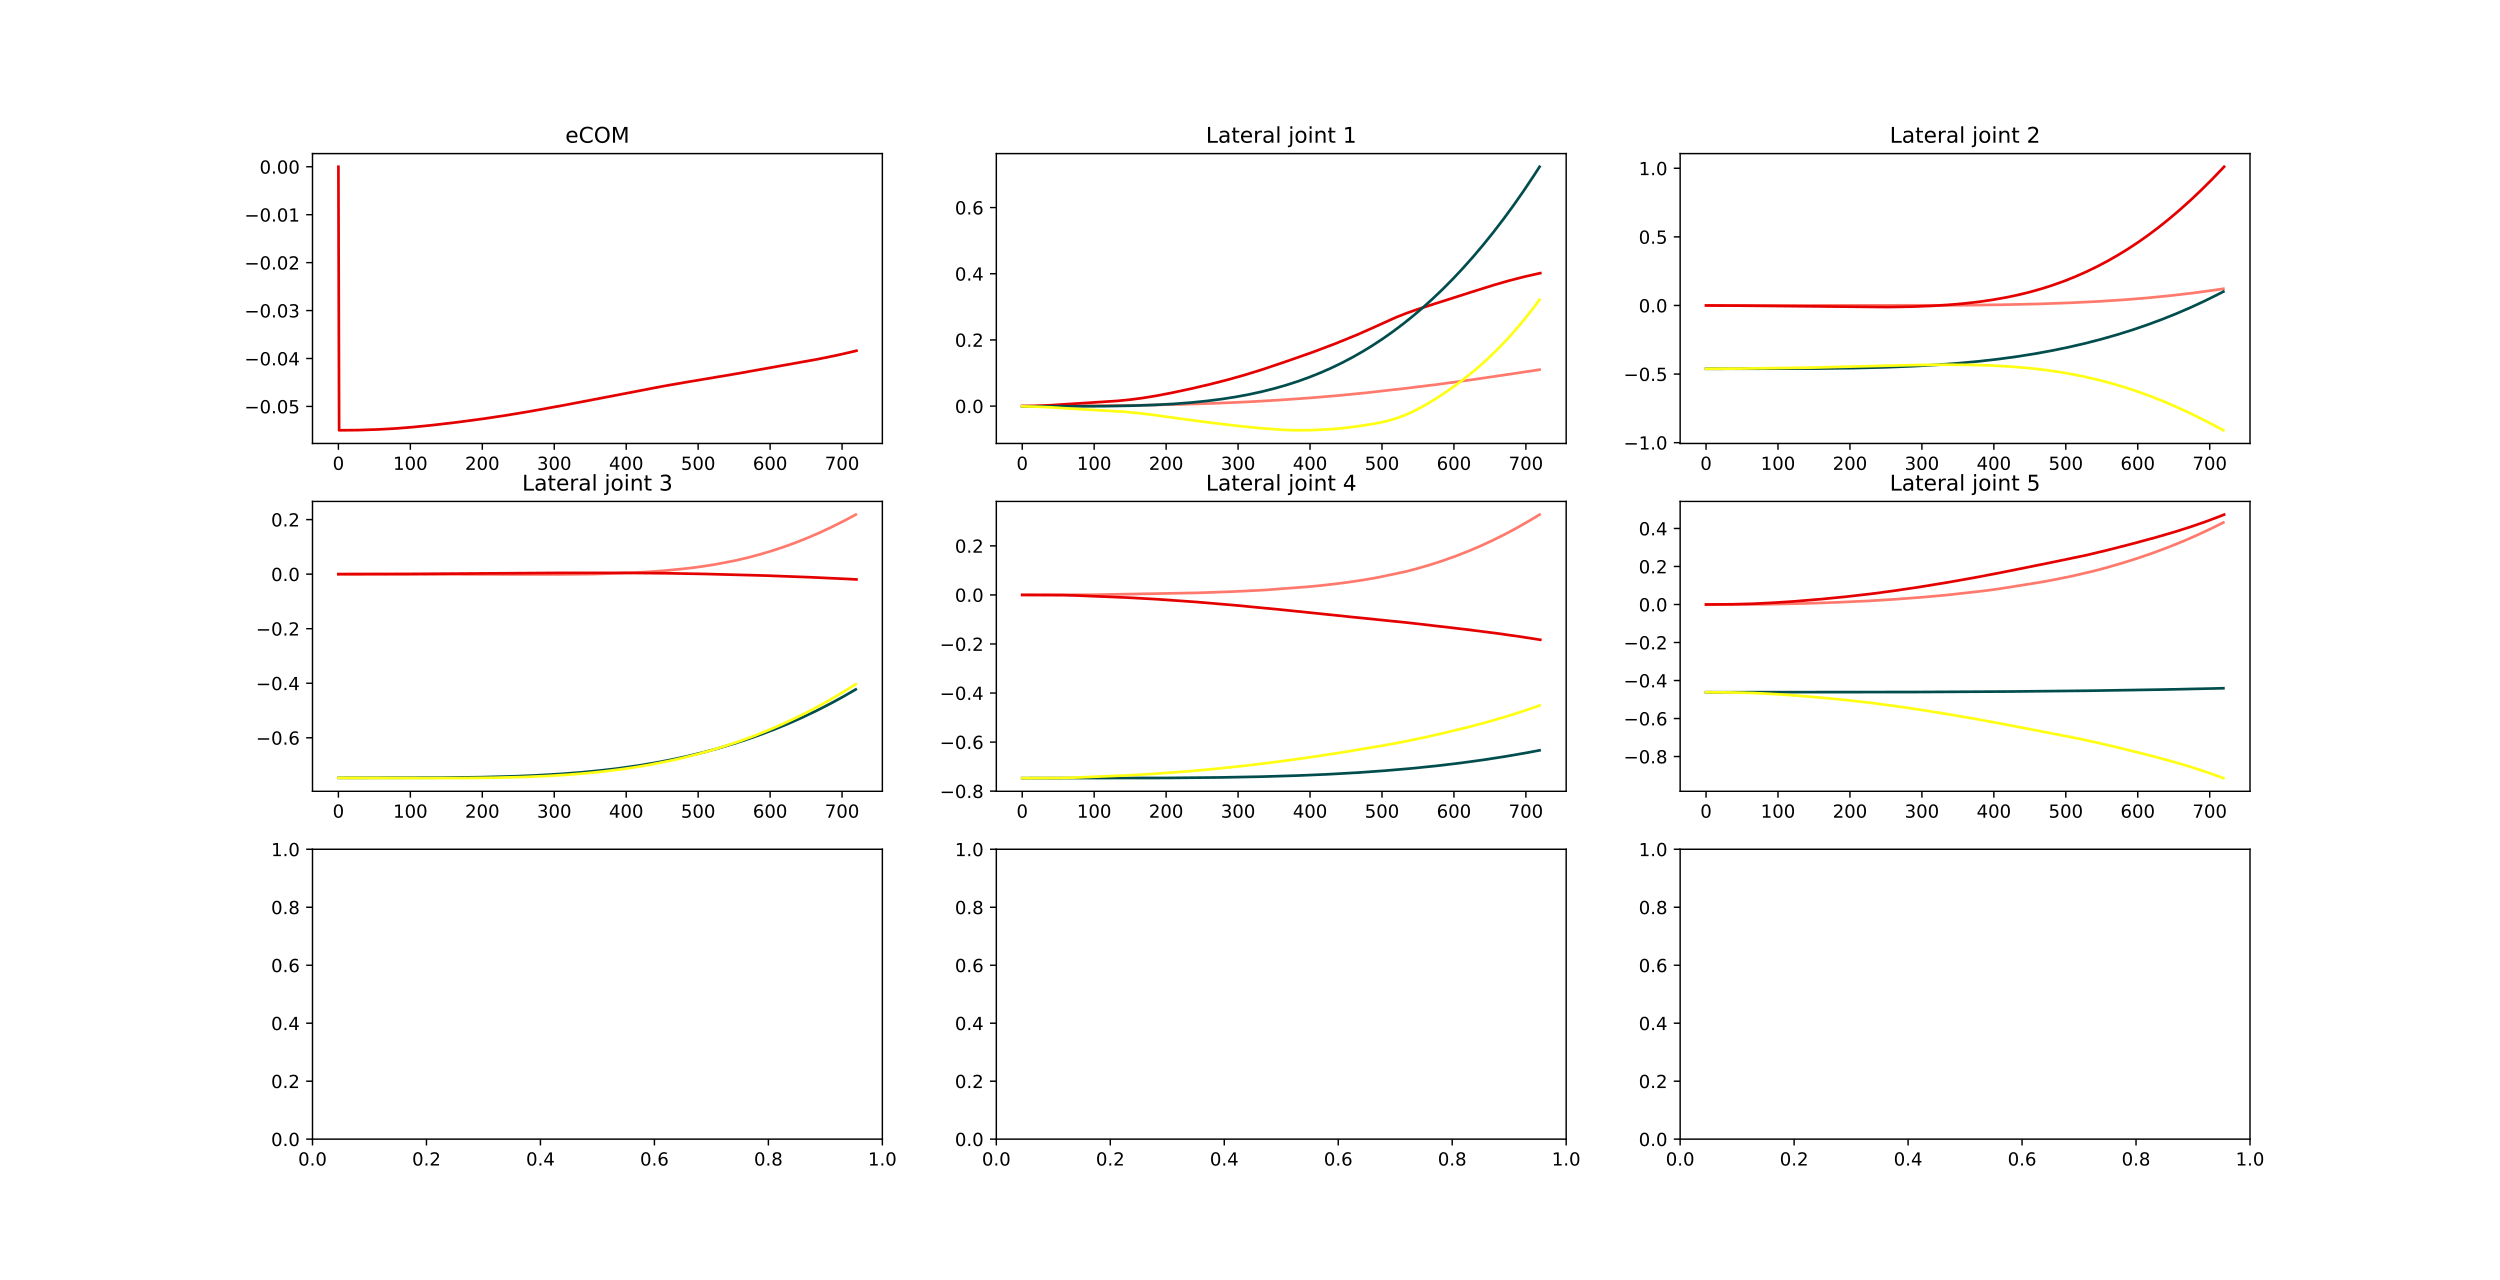 <?xml version="1.0" encoding="utf-8" standalone="no"?>
<!DOCTYPE svg PUBLIC "-//W3C//DTD SVG 1.1//EN"
  "http://www.w3.org/Graphics/SVG/1.1/DTD/svg11.dtd">
<!-- Created with matplotlib (https://matplotlib.org/) -->
<svg height="707.76pt" version="1.1" viewBox="0 0 1382.4 707.76" width="1382.4pt" xmlns="http://www.w3.org/2000/svg" xmlns:xlink="http://www.w3.org/1999/xlink">
 <defs>
  <style type="text/css">
*{stroke-linecap:butt;stroke-linejoin:round;}
  </style>
 </defs>
 <g id="figure_1">
  <g id="patch_1">
   <path d="M 0 707.76 
L 1382.4 707.76 
L 1382.4 0 
L 0 0 
z
" style="fill:#ffffff;"/>
  </g>
  <g id="axes_1">
   <g id="patch_2">
    <path d="M 172.8 245.218 
L 487.906 245.218 
L 487.906 84.931 
L 172.8 84.931 
z
" style="fill:#ffffff;"/>
   </g>
   <g id="matplotlib.axis_1">
    <g id="xtick_1">
     <g id="line2d_1">
      <defs>
       <path d="M 0 0 
L 0 3.5 
" id="m0c67731ebe" style="stroke:#000000;stroke-width:0.8;"/>
      </defs>
      <g>
       <use style="stroke:#000000;stroke-width:0.8;" x="187.123" xlink:href="#m0c67731ebe" y="245.218"/>
      </g>
     </g>
     <g id="text_1">
      <!-- 0 -->
      <defs>
       <path d="M 31.781 66.406 
Q 24.172 66.406 20.328 58.906 
Q 16.5 51.422 16.5 36.375 
Q 16.5 21.391 20.328 13.891 
Q 24.172 6.391 31.781 6.391 
Q 39.453 6.391 43.281 13.891 
Q 47.125 21.391 47.125 36.375 
Q 47.125 51.422 43.281 58.906 
Q 39.453 66.406 31.781 66.406 
z
M 31.781 74.219 
Q 44.047 74.219 50.516 64.516 
Q 56.984 54.828 56.984 36.375 
Q 56.984 17.969 50.516 8.266 
Q 44.047 -1.422 31.781 -1.422 
Q 19.531 -1.422 13.062 8.266 
Q 6.594 17.969 6.594 36.375 
Q 6.594 54.828 13.062 64.516 
Q 19.531 74.219 31.781 74.219 
z
" id="DejaVuSans-48"/>
      </defs>
      <g transform="translate(183.942 259.816)scale(0.1 -0.1)">
       <use xlink:href="#DejaVuSans-48"/>
      </g>
     </g>
    </g>
    <g id="xtick_2">
     <g id="line2d_2">
      <g>
       <use style="stroke:#000000;stroke-width:0.8;" x="226.909" xlink:href="#m0c67731ebe" y="245.218"/>
      </g>
     </g>
     <g id="text_2">
      <!-- 100 -->
      <defs>
       <path d="M 12.406 8.297 
L 28.516 8.297 
L 28.516 63.922 
L 10.984 60.406 
L 10.984 69.391 
L 28.422 72.906 
L 38.281 72.906 
L 38.281 8.297 
L 54.391 8.297 
L 54.391 0 
L 12.406 0 
z
" id="DejaVuSans-49"/>
      </defs>
      <g transform="translate(217.365 259.816)scale(0.1 -0.1)">
       <use xlink:href="#DejaVuSans-49"/>
       <use x="63.623" xlink:href="#DejaVuSans-48"/>
       <use x="127.246" xlink:href="#DejaVuSans-48"/>
      </g>
     </g>
    </g>
    <g id="xtick_3">
     <g id="line2d_3">
      <g>
       <use style="stroke:#000000;stroke-width:0.8;" x="266.695" xlink:href="#m0c67731ebe" y="245.218"/>
      </g>
     </g>
     <g id="text_3">
      <!-- 200 -->
      <defs>
       <path d="M 19.188 8.297 
L 53.609 8.297 
L 53.609 0 
L 7.328 0 
L 7.328 8.297 
Q 12.938 14.109 22.625 23.891 
Q 32.328 33.688 34.812 36.531 
Q 39.547 41.844 41.422 45.531 
Q 43.312 49.219 43.312 52.781 
Q 43.312 58.594 39.234 62.25 
Q 35.156 65.922 28.609 65.922 
Q 23.969 65.922 18.812 64.312 
Q 13.672 62.703 7.812 59.422 
L 7.812 69.391 
Q 13.766 71.781 18.938 73 
Q 24.125 74.219 28.422 74.219 
Q 39.75 74.219 46.484 68.547 
Q 53.219 62.891 53.219 53.422 
Q 53.219 48.922 51.531 44.891 
Q 49.859 40.875 45.406 35.406 
Q 44.188 33.984 37.641 27.219 
Q 31.109 20.453 19.188 8.297 
z
" id="DejaVuSans-50"/>
      </defs>
      <g transform="translate(257.151 259.816)scale(0.1 -0.1)">
       <use xlink:href="#DejaVuSans-50"/>
       <use x="63.623" xlink:href="#DejaVuSans-48"/>
       <use x="127.246" xlink:href="#DejaVuSans-48"/>
      </g>
     </g>
    </g>
    <g id="xtick_4">
     <g id="line2d_4">
      <g>
       <use style="stroke:#000000;stroke-width:0.8;" x="306.481" xlink:href="#m0c67731ebe" y="245.218"/>
      </g>
     </g>
     <g id="text_4">
      <!-- 300 -->
      <defs>
       <path d="M 40.578 39.312 
Q 47.656 37.797 51.625 33 
Q 55.609 28.219 55.609 21.188 
Q 55.609 10.406 48.188 4.484 
Q 40.766 -1.422 27.094 -1.422 
Q 22.516 -1.422 17.656 -0.516 
Q 12.797 0.391 7.625 2.203 
L 7.625 11.719 
Q 11.719 9.328 16.594 8.109 
Q 21.484 6.891 26.812 6.891 
Q 36.078 6.891 40.938 10.547 
Q 45.797 14.203 45.797 21.188 
Q 45.797 27.641 41.281 31.266 
Q 36.766 34.906 28.719 34.906 
L 20.219 34.906 
L 20.219 43.016 
L 29.109 43.016 
Q 36.375 43.016 40.234 45.922 
Q 44.094 48.828 44.094 54.297 
Q 44.094 59.906 40.109 62.906 
Q 36.141 65.922 28.719 65.922 
Q 24.656 65.922 20.016 65.031 
Q 15.375 64.156 9.812 62.312 
L 9.812 71.094 
Q 15.438 72.656 20.344 73.438 
Q 25.25 74.219 29.594 74.219 
Q 40.828 74.219 47.359 69.109 
Q 53.906 64.016 53.906 55.328 
Q 53.906 49.266 50.438 45.094 
Q 46.969 40.922 40.578 39.312 
z
" id="DejaVuSans-51"/>
      </defs>
      <g transform="translate(296.938 259.816)scale(0.1 -0.1)">
       <use xlink:href="#DejaVuSans-51"/>
       <use x="63.623" xlink:href="#DejaVuSans-48"/>
       <use x="127.246" xlink:href="#DejaVuSans-48"/>
      </g>
     </g>
    </g>
    <g id="xtick_5">
     <g id="line2d_5">
      <g>
       <use style="stroke:#000000;stroke-width:0.8;" x="346.267" xlink:href="#m0c67731ebe" y="245.218"/>
      </g>
     </g>
     <g id="text_5">
      <!-- 400 -->
      <defs>
       <path d="M 37.797 64.312 
L 12.891 25.391 
L 37.797 25.391 
z
M 35.203 72.906 
L 47.609 72.906 
L 47.609 25.391 
L 58.016 25.391 
L 58.016 17.188 
L 47.609 17.188 
L 47.609 0 
L 37.797 0 
L 37.797 17.188 
L 4.891 17.188 
L 4.891 26.703 
z
" id="DejaVuSans-52"/>
      </defs>
      <g transform="translate(336.724 259.816)scale(0.1 -0.1)">
       <use xlink:href="#DejaVuSans-52"/>
       <use x="63.623" xlink:href="#DejaVuSans-48"/>
       <use x="127.246" xlink:href="#DejaVuSans-48"/>
      </g>
     </g>
    </g>
    <g id="xtick_6">
     <g id="line2d_6">
      <g>
       <use style="stroke:#000000;stroke-width:0.8;" x="386.053" xlink:href="#m0c67731ebe" y="245.218"/>
      </g>
     </g>
     <g id="text_6">
      <!-- 500 -->
      <defs>
       <path d="M 10.797 72.906 
L 49.516 72.906 
L 49.516 64.594 
L 19.828 64.594 
L 19.828 46.734 
Q 21.969 47.469 24.109 47.828 
Q 26.266 48.188 28.422 48.188 
Q 40.625 48.188 47.75 41.5 
Q 54.891 34.812 54.891 23.391 
Q 54.891 11.625 47.562 5.094 
Q 40.234 -1.422 26.906 -1.422 
Q 22.312 -1.422 17.547 -0.641 
Q 12.797 0.141 7.719 1.703 
L 7.719 11.625 
Q 12.109 9.234 16.797 8.062 
Q 21.484 6.891 26.703 6.891 
Q 35.156 6.891 40.078 11.328 
Q 45.016 15.766 45.016 23.391 
Q 45.016 31 40.078 35.438 
Q 35.156 39.891 26.703 39.891 
Q 22.75 39.891 18.812 39.016 
Q 14.891 38.141 10.797 36.281 
z
" id="DejaVuSans-53"/>
      </defs>
      <g transform="translate(376.51 259.816)scale(0.1 -0.1)">
       <use xlink:href="#DejaVuSans-53"/>
       <use x="63.623" xlink:href="#DejaVuSans-48"/>
       <use x="127.246" xlink:href="#DejaVuSans-48"/>
      </g>
     </g>
    </g>
    <g id="xtick_7">
     <g id="line2d_7">
      <g>
       <use style="stroke:#000000;stroke-width:0.8;" x="425.84" xlink:href="#m0c67731ebe" y="245.218"/>
      </g>
     </g>
     <g id="text_7">
      <!-- 600 -->
      <defs>
       <path d="M 33.016 40.375 
Q 26.375 40.375 22.484 35.828 
Q 18.609 31.297 18.609 23.391 
Q 18.609 15.531 22.484 10.953 
Q 26.375 6.391 33.016 6.391 
Q 39.656 6.391 43.531 10.953 
Q 47.406 15.531 47.406 23.391 
Q 47.406 31.297 43.531 35.828 
Q 39.656 40.375 33.016 40.375 
z
M 52.594 71.297 
L 52.594 62.312 
Q 48.875 64.062 45.094 64.984 
Q 41.312 65.922 37.594 65.922 
Q 27.828 65.922 22.672 59.328 
Q 17.531 52.734 16.797 39.406 
Q 19.672 43.656 24.016 45.922 
Q 28.375 48.188 33.594 48.188 
Q 44.578 48.188 50.953 41.516 
Q 57.328 34.859 57.328 23.391 
Q 57.328 12.156 50.688 5.359 
Q 44.047 -1.422 33.016 -1.422 
Q 20.359 -1.422 13.672 8.266 
Q 6.984 17.969 6.984 36.375 
Q 6.984 53.656 15.188 63.938 
Q 23.391 74.219 37.203 74.219 
Q 40.922 74.219 44.703 73.484 
Q 48.484 72.75 52.594 71.297 
z
" id="DejaVuSans-54"/>
      </defs>
      <g transform="translate(416.296 259.816)scale(0.1 -0.1)">
       <use xlink:href="#DejaVuSans-54"/>
       <use x="63.623" xlink:href="#DejaVuSans-48"/>
       <use x="127.246" xlink:href="#DejaVuSans-48"/>
      </g>
     </g>
    </g>
    <g id="xtick_8">
     <g id="line2d_8">
      <g>
       <use style="stroke:#000000;stroke-width:0.8;" x="465.626" xlink:href="#m0c67731ebe" y="245.218"/>
      </g>
     </g>
     <g id="text_8">
      <!-- 700 -->
      <defs>
       <path d="M 8.203 72.906 
L 55.078 72.906 
L 55.078 68.703 
L 28.609 0 
L 18.312 0 
L 43.219 64.594 
L 8.203 64.594 
z
" id="DejaVuSans-55"/>
      </defs>
      <g transform="translate(456.082 259.816)scale(0.1 -0.1)">
       <use xlink:href="#DejaVuSans-55"/>
       <use x="63.623" xlink:href="#DejaVuSans-48"/>
       <use x="127.246" xlink:href="#DejaVuSans-48"/>
      </g>
     </g>
    </g>
   </g>
   <g id="matplotlib.axis_2">
    <g id="ytick_1">
     <g id="line2d_9">
      <defs>
       <path d="M 0 0 
L -3.5 0 
" id="m7a39b0368a" style="stroke:#000000;stroke-width:0.8;"/>
      </defs>
      <g>
       <use style="stroke:#000000;stroke-width:0.8;" x="172.8" xlink:href="#m7a39b0368a" y="224.744"/>
      </g>
     </g>
     <g id="text_9">
      <!-- −0.05 -->
      <defs>
       <path d="M 10.594 35.5 
L 73.188 35.5 
L 73.188 27.203 
L 10.594 27.203 
z
" id="DejaVuSans-8722"/>
       <path d="M 10.688 12.406 
L 21 12.406 
L 21 0 
L 10.688 0 
z
" id="DejaVuSans-46"/>
      </defs>
      <g transform="translate(135.155 228.543)scale(0.1 -0.1)">
       <use xlink:href="#DejaVuSans-8722"/>
       <use x="83.789" xlink:href="#DejaVuSans-48"/>
       <use x="147.412" xlink:href="#DejaVuSans-46"/>
       <use x="179.199" xlink:href="#DejaVuSans-48"/>
       <use x="242.822" xlink:href="#DejaVuSans-53"/>
      </g>
     </g>
    </g>
    <g id="ytick_2">
     <g id="line2d_10">
      <g>
       <use style="stroke:#000000;stroke-width:0.8;" x="172.8" xlink:href="#m7a39b0368a" y="198.239"/>
      </g>
     </g>
     <g id="text_10">
      <!-- −0.04 -->
      <g transform="translate(135.155 202.038)scale(0.1 -0.1)">
       <use xlink:href="#DejaVuSans-8722"/>
       <use x="83.789" xlink:href="#DejaVuSans-48"/>
       <use x="147.412" xlink:href="#DejaVuSans-46"/>
       <use x="179.199" xlink:href="#DejaVuSans-48"/>
       <use x="242.822" xlink:href="#DejaVuSans-52"/>
      </g>
     </g>
    </g>
    <g id="ytick_3">
     <g id="line2d_11">
      <g>
       <use style="stroke:#000000;stroke-width:0.8;" x="172.8" xlink:href="#m7a39b0368a" y="171.733"/>
      </g>
     </g>
     <g id="text_11">
      <!-- −0.03 -->
      <g transform="translate(135.155 175.532)scale(0.1 -0.1)">
       <use xlink:href="#DejaVuSans-8722"/>
       <use x="83.789" xlink:href="#DejaVuSans-48"/>
       <use x="147.412" xlink:href="#DejaVuSans-46"/>
       <use x="179.199" xlink:href="#DejaVuSans-48"/>
       <use x="242.822" xlink:href="#DejaVuSans-51"/>
      </g>
     </g>
    </g>
    <g id="ytick_4">
     <g id="line2d_12">
      <g>
       <use style="stroke:#000000;stroke-width:0.8;" x="172.8" xlink:href="#m7a39b0368a" y="145.228"/>
      </g>
     </g>
     <g id="text_12">
      <!-- −0.02 -->
      <g transform="translate(135.155 149.027)scale(0.1 -0.1)">
       <use xlink:href="#DejaVuSans-8722"/>
       <use x="83.789" xlink:href="#DejaVuSans-48"/>
       <use x="147.412" xlink:href="#DejaVuSans-46"/>
       <use x="179.199" xlink:href="#DejaVuSans-48"/>
       <use x="242.822" xlink:href="#DejaVuSans-50"/>
      </g>
     </g>
    </g>
    <g id="ytick_5">
     <g id="line2d_13">
      <g>
       <use style="stroke:#000000;stroke-width:0.8;" x="172.8" xlink:href="#m7a39b0368a" y="118.722"/>
      </g>
     </g>
     <g id="text_13">
      <!-- −0.01 -->
      <g transform="translate(135.155 122.522)scale(0.1 -0.1)">
       <use xlink:href="#DejaVuSans-8722"/>
       <use x="83.789" xlink:href="#DejaVuSans-48"/>
       <use x="147.412" xlink:href="#DejaVuSans-46"/>
       <use x="179.199" xlink:href="#DejaVuSans-48"/>
       <use x="242.822" xlink:href="#DejaVuSans-49"/>
      </g>
     </g>
    </g>
    <g id="ytick_6">
     <g id="line2d_14">
      <g>
       <use style="stroke:#000000;stroke-width:0.8;" x="172.8" xlink:href="#m7a39b0368a" y="92.217"/>
      </g>
     </g>
     <g id="text_14">
      <!-- 0.00 -->
      <g transform="translate(143.534 96.016)scale(0.1 -0.1)">
       <use xlink:href="#DejaVuSans-48"/>
       <use x="63.623" xlink:href="#DejaVuSans-46"/>
       <use x="95.41" xlink:href="#DejaVuSans-48"/>
       <use x="159.033" xlink:href="#DejaVuSans-48"/>
      </g>
     </g>
    </g>
   </g>
   <g id="line2d_15">
    <path clip-path="url(#p8b7c0f2107)" d="M 187.123 92.217 
L 187.521 237.932 
L 198.263 237.826 
L 209.005 237.468 
L 218.554 236.948 
L 228.103 236.192 
L 239.243 235.072 
L 253.168 233.433 
L 267.093 231.583 
L 280.222 229.611 
L 293.75 227.347 
L 310.858 224.245 
L 336.321 219.386 
L 366.16 213.643 
L 379.29 211.345 
L 406.344 206.803 
L 434.593 201.759 
L 452.098 198.617 
L 462.443 196.524 
L 470.798 194.618 
L 473.583 193.928 
L 473.583 193.928 
" style="fill:none;stroke:#e50000;stroke-linecap:square;stroke-width:1.5;"/>
   </g>
   <g id="patch_3">
    <path d="M 172.8 245.218 
L 172.8 84.931 
" style="fill:none;stroke:#000000;stroke-linecap:square;stroke-linejoin:miter;stroke-width:0.8;"/>
   </g>
   <g id="patch_4">
    <path d="M 487.906 245.218 
L 487.906 84.931 
" style="fill:none;stroke:#000000;stroke-linecap:square;stroke-linejoin:miter;stroke-width:0.8;"/>
   </g>
   <g id="patch_5">
    <path d="M 172.8 245.218 
L 487.906 245.218 
" style="fill:none;stroke:#000000;stroke-linecap:square;stroke-linejoin:miter;stroke-width:0.8;"/>
   </g>
   <g id="patch_6">
    <path d="M 172.8 84.931 
L 487.906 84.931 
" style="fill:none;stroke:#000000;stroke-linecap:square;stroke-linejoin:miter;stroke-width:0.8;"/>
   </g>
   <g id="text_15">
    <!-- eCOM -->
    <defs>
     <path d="M 56.203 29.594 
L 56.203 25.203 
L 14.891 25.203 
Q 15.484 15.922 20.484 11.062 
Q 25.484 6.203 34.422 6.203 
Q 39.594 6.203 44.453 7.469 
Q 49.312 8.734 54.109 11.281 
L 54.109 2.781 
Q 49.266 0.734 44.188 -0.344 
Q 39.109 -1.422 33.891 -1.422 
Q 20.797 -1.422 13.156 6.188 
Q 5.516 13.812 5.516 26.812 
Q 5.516 40.234 12.766 48.109 
Q 20.016 56 32.328 56 
Q 43.359 56 49.781 48.891 
Q 56.203 41.797 56.203 29.594 
z
M 47.219 32.234 
Q 47.125 39.594 43.094 43.984 
Q 39.062 48.391 32.422 48.391 
Q 24.906 48.391 20.391 44.141 
Q 15.875 39.891 15.188 32.172 
z
" id="DejaVuSans-101"/>
     <path d="M 64.406 67.281 
L 64.406 56.891 
Q 59.422 61.531 53.781 63.812 
Q 48.141 66.109 41.797 66.109 
Q 29.297 66.109 22.656 58.469 
Q 16.016 50.828 16.016 36.375 
Q 16.016 21.969 22.656 14.328 
Q 29.297 6.688 41.797 6.688 
Q 48.141 6.688 53.781 8.984 
Q 59.422 11.281 64.406 15.922 
L 64.406 5.609 
Q 59.234 2.094 53.438 0.328 
Q 47.656 -1.422 41.219 -1.422 
Q 24.656 -1.422 15.125 8.703 
Q 5.609 18.844 5.609 36.375 
Q 5.609 53.953 15.125 64.078 
Q 24.656 74.219 41.219 74.219 
Q 47.75 74.219 53.531 72.484 
Q 59.328 70.75 64.406 67.281 
z
" id="DejaVuSans-67"/>
     <path d="M 39.406 66.219 
Q 28.656 66.219 22.328 58.203 
Q 16.016 50.203 16.016 36.375 
Q 16.016 22.609 22.328 14.594 
Q 28.656 6.594 39.406 6.594 
Q 50.141 6.594 56.422 14.594 
Q 62.703 22.609 62.703 36.375 
Q 62.703 50.203 56.422 58.203 
Q 50.141 66.219 39.406 66.219 
z
M 39.406 74.219 
Q 54.734 74.219 63.906 63.938 
Q 73.094 53.656 73.094 36.375 
Q 73.094 19.141 63.906 8.859 
Q 54.734 -1.422 39.406 -1.422 
Q 24.031 -1.422 14.812 8.828 
Q 5.609 19.094 5.609 36.375 
Q 5.609 53.656 14.812 63.938 
Q 24.031 74.219 39.406 74.219 
z
" id="DejaVuSans-79"/>
     <path d="M 9.812 72.906 
L 24.516 72.906 
L 43.109 23.297 
L 61.812 72.906 
L 76.516 72.906 
L 76.516 0 
L 66.891 0 
L 66.891 64.016 
L 48.094 14.016 
L 38.188 14.016 
L 19.391 64.016 
L 19.391 0 
L 9.812 0 
z
" id="DejaVuSans-77"/>
    </defs>
    <g transform="translate(312.571 78.931)scale(0.12 -0.12)">
     <use xlink:href="#DejaVuSans-101"/>
     <use x="61.523" xlink:href="#DejaVuSans-67"/>
     <use x="131.348" xlink:href="#DejaVuSans-79"/>
     <use x="210.059" xlink:href="#DejaVuSans-77"/>
    </g>
   </g>
  </g>
  <g id="axes_2">
   <g id="patch_7">
    <path d="M 550.927 245.218 
L 866.033 245.218 
L 866.033 84.931 
L 550.927 84.931 
z
" style="fill:#ffffff;"/>
   </g>
   <g id="matplotlib.axis_3">
    <g id="xtick_9">
     <g id="line2d_16">
      <g>
       <use style="stroke:#000000;stroke-width:0.8;" x="565.25" xlink:href="#m0c67731ebe" y="245.218"/>
      </g>
     </g>
     <g id="text_16">
      <!-- 0 -->
      <g transform="translate(562.069 259.816)scale(0.1 -0.1)">
       <use xlink:href="#DejaVuSans-48"/>
      </g>
     </g>
    </g>
    <g id="xtick_10">
     <g id="line2d_17">
      <g>
       <use style="stroke:#000000;stroke-width:0.8;" x="605.036" xlink:href="#m0c67731ebe" y="245.218"/>
      </g>
     </g>
     <g id="text_17">
      <!-- 100 -->
      <g transform="translate(595.492 259.816)scale(0.1 -0.1)">
       <use xlink:href="#DejaVuSans-49"/>
       <use x="63.623" xlink:href="#DejaVuSans-48"/>
       <use x="127.246" xlink:href="#DejaVuSans-48"/>
      </g>
     </g>
    </g>
    <g id="xtick_11">
     <g id="line2d_18">
      <g>
       <use style="stroke:#000000;stroke-width:0.8;" x="644.822" xlink:href="#m0c67731ebe" y="245.218"/>
      </g>
     </g>
     <g id="text_18">
      <!-- 200 -->
      <g transform="translate(635.278 259.816)scale(0.1 -0.1)">
       <use xlink:href="#DejaVuSans-50"/>
       <use x="63.623" xlink:href="#DejaVuSans-48"/>
       <use x="127.246" xlink:href="#DejaVuSans-48"/>
      </g>
     </g>
    </g>
    <g id="xtick_12">
     <g id="line2d_19">
      <g>
       <use style="stroke:#000000;stroke-width:0.8;" x="684.608" xlink:href="#m0c67731ebe" y="245.218"/>
      </g>
     </g>
     <g id="text_19">
      <!-- 300 -->
      <g transform="translate(675.065 259.816)scale(0.1 -0.1)">
       <use xlink:href="#DejaVuSans-51"/>
       <use x="63.623" xlink:href="#DejaVuSans-48"/>
       <use x="127.246" xlink:href="#DejaVuSans-48"/>
      </g>
     </g>
    </g>
    <g id="xtick_13">
     <g id="line2d_20">
      <g>
       <use style="stroke:#000000;stroke-width:0.8;" x="724.394" xlink:href="#m0c67731ebe" y="245.218"/>
      </g>
     </g>
     <g id="text_20">
      <!-- 400 -->
      <g transform="translate(714.851 259.816)scale(0.1 -0.1)">
       <use xlink:href="#DejaVuSans-52"/>
       <use x="63.623" xlink:href="#DejaVuSans-48"/>
       <use x="127.246" xlink:href="#DejaVuSans-48"/>
      </g>
     </g>
    </g>
    <g id="xtick_14">
     <g id="line2d_21">
      <g>
       <use style="stroke:#000000;stroke-width:0.8;" x="764.181" xlink:href="#m0c67731ebe" y="245.218"/>
      </g>
     </g>
     <g id="text_21">
      <!-- 500 -->
      <g transform="translate(754.637 259.816)scale(0.1 -0.1)">
       <use xlink:href="#DejaVuSans-53"/>
       <use x="63.623" xlink:href="#DejaVuSans-48"/>
       <use x="127.246" xlink:href="#DejaVuSans-48"/>
      </g>
     </g>
    </g>
    <g id="xtick_15">
     <g id="line2d_22">
      <g>
       <use style="stroke:#000000;stroke-width:0.8;" x="803.967" xlink:href="#m0c67731ebe" y="245.218"/>
      </g>
     </g>
     <g id="text_22">
      <!-- 600 -->
      <g transform="translate(794.423 259.816)scale(0.1 -0.1)">
       <use xlink:href="#DejaVuSans-54"/>
       <use x="63.623" xlink:href="#DejaVuSans-48"/>
       <use x="127.246" xlink:href="#DejaVuSans-48"/>
      </g>
     </g>
    </g>
    <g id="xtick_16">
     <g id="line2d_23">
      <g>
       <use style="stroke:#000000;stroke-width:0.8;" x="843.753" xlink:href="#m0c67731ebe" y="245.218"/>
      </g>
     </g>
     <g id="text_23">
      <!-- 700 -->
      <g transform="translate(834.209 259.816)scale(0.1 -0.1)">
       <use xlink:href="#DejaVuSans-55"/>
       <use x="63.623" xlink:href="#DejaVuSans-48"/>
       <use x="127.246" xlink:href="#DejaVuSans-48"/>
      </g>
     </g>
    </g>
   </g>
   <g id="matplotlib.axis_4">
    <g id="ytick_7">
     <g id="line2d_24">
      <g>
       <use style="stroke:#000000;stroke-width:0.8;" x="550.927" xlink:href="#m7a39b0368a" y="224.562"/>
      </g>
     </g>
     <g id="text_24">
      <!-- 0.0 -->
      <g transform="translate(528.024 228.361)scale(0.1 -0.1)">
       <use xlink:href="#DejaVuSans-48"/>
       <use x="63.623" xlink:href="#DejaVuSans-46"/>
       <use x="95.41" xlink:href="#DejaVuSans-48"/>
      </g>
     </g>
    </g>
    <g id="ytick_8">
     <g id="line2d_25">
      <g>
       <use style="stroke:#000000;stroke-width:0.8;" x="550.927" xlink:href="#m7a39b0368a" y="187.965"/>
      </g>
     </g>
     <g id="text_25">
      <!-- 0.2 -->
      <g transform="translate(528.024 191.764)scale(0.1 -0.1)">
       <use xlink:href="#DejaVuSans-48"/>
       <use x="63.623" xlink:href="#DejaVuSans-46"/>
       <use x="95.41" xlink:href="#DejaVuSans-50"/>
      </g>
     </g>
    </g>
    <g id="ytick_9">
     <g id="line2d_26">
      <g>
       <use style="stroke:#000000;stroke-width:0.8;" x="550.927" xlink:href="#m7a39b0368a" y="151.368"/>
      </g>
     </g>
     <g id="text_26">
      <!-- 0.4 -->
      <g transform="translate(528.024 155.167)scale(0.1 -0.1)">
       <use xlink:href="#DejaVuSans-48"/>
       <use x="63.623" xlink:href="#DejaVuSans-46"/>
       <use x="95.41" xlink:href="#DejaVuSans-52"/>
      </g>
     </g>
    </g>
    <g id="ytick_10">
     <g id="line2d_27">
      <g>
       <use style="stroke:#000000;stroke-width:0.8;" x="550.927" xlink:href="#m7a39b0368a" y="114.771"/>
      </g>
     </g>
     <g id="text_27">
      <!-- 0.6 -->
      <g transform="translate(528.024 118.57)scale(0.1 -0.1)">
       <use xlink:href="#DejaVuSans-48"/>
       <use x="63.623" xlink:href="#DejaVuSans-46"/>
       <use x="95.41" xlink:href="#DejaVuSans-54"/>
      </g>
     </g>
    </g>
   </g>
   <g id="line2d_28">
    <path clip-path="url(#pd16ca5ceed)" d="M 565.25 224.562 
L 591.907 224.453 
L 630.101 224.111 
L 652.382 223.629 
L 673.07 222.962 
L 690.974 222.161 
L 708.082 221.173 
L 725.986 219.911 
L 741.502 218.587 
L 755.825 217.155 
L 778.106 214.626 
L 795.612 212.472 
L 813.117 210.079 
L 837.785 206.465 
L 851.312 204.412 
L 851.312 204.412 
" style="fill:none;stroke:#ff796c;stroke-linecap:square;stroke-width:1.5;"/>
   </g>
   <g id="line2d_29">
    <path clip-path="url(#pd16ca5ceed)" d="M 565.25 224.562 
L 572.014 224.452 
L 581.164 224.068 
L 590.713 223.433 
L 604.24 222.574 
L 618.166 221.659 
L 624.929 220.994 
L 631.693 220.105 
L 639.252 218.876 
L 647.607 217.283 
L 658.35 214.991 
L 669.092 212.487 
L 679.038 209.939 
L 688.189 207.359 
L 697.34 204.537 
L 710.469 200.124 
L 725.986 194.696 
L 738.32 190.033 
L 750.255 185.184 
L 757.417 182.02 
L 772.138 175.378 
L 777.708 173.19 
L 783.676 171.085 
L 792.031 168.395 
L 813.913 161.409 
L 826.247 157.542 
L 835 155.041 
L 842.957 153.002 
L 850.516 151.294 
L 851.71 151.046 
L 851.71 151.046 
" style="fill:none;stroke:#e50000;stroke-linecap:square;stroke-width:1.5;"/>
   </g>
   <g id="line2d_30">
    <path clip-path="url(#pd16ca5ceed)" d="M 565.25 224.718 
L 609.81 224.609 
L 625.725 224.342 
L 638.456 223.908 
L 649.199 223.324 
L 658.747 222.591 
L 667.5 221.705 
L 675.855 220.635 
L 683.415 219.453 
L 690.974 218.041 
L 698.136 216.471 
L 704.899 214.76 
L 711.265 212.931 
L 717.631 210.877 
L 723.997 208.58 
L 729.964 206.195 
L 735.932 203.573 
L 741.9 200.703 
L 747.868 197.572 
L 753.438 194.407 
L 759.008 190.997 
L 764.578 187.336 
L 770.148 183.416 
L 775.719 179.231 
L 781.289 174.771 
L 786.859 170.03 
L 792.429 165 
L 797.999 159.673 
L 803.569 154.041 
L 809.139 148.096 
L 814.709 141.832 
L 820.279 135.242 
L 825.849 128.318 
L 831.419 121.054 
L 836.989 113.443 
L 842.559 105.475 
L 848.527 96.535 
L 851.312 92.217 
L 851.312 92.217 
" style="fill:none;stroke:#014d4e;stroke-linecap:square;stroke-width:1.5;"/>
   </g>
   <g id="line2d_31">
    <path clip-path="url(#pd16ca5ceed)" d="M 565.25 224.718 
L 571.616 224.828 
L 580.767 225.21 
L 590.713 225.864 
L 602.649 226.582 
L 621.746 227.7 
L 629.306 228.417 
L 638.456 229.524 
L 653.575 231.628 
L 669.49 233.741 
L 684.608 235.524 
L 697.34 236.812 
L 710.071 237.729 
L 717.233 237.93 
L 724.394 237.866 
L 732.352 237.532 
L 739.513 237.039 
L 744.287 236.555 
L 751.847 235.568 
L 759.804 234.319 
L 764.976 233.288 
L 768.955 232.279 
L 772.933 231.03 
L 776.514 229.684 
L 780.493 227.947 
L 784.471 225.972 
L 788.848 223.556 
L 793.622 220.675 
L 798.794 217.305 
L 804.364 213.405 
L 809.537 209.524 
L 814.709 205.37 
L 819.483 201.265 
L 824.258 196.871 
L 829.032 192.168 
L 833.806 187.14 
L 838.581 181.773 
L 843.355 176.058 
L 848.129 169.986 
L 851.312 165.732 
L 851.312 165.732 
" style="fill:none;stroke:#ffff14;stroke-linecap:square;stroke-width:1.5;"/>
   </g>
   <g id="patch_8">
    <path d="M 550.927 245.218 
L 550.927 84.931 
" style="fill:none;stroke:#000000;stroke-linecap:square;stroke-linejoin:miter;stroke-width:0.8;"/>
   </g>
   <g id="patch_9">
    <path d="M 866.033 245.218 
L 866.033 84.931 
" style="fill:none;stroke:#000000;stroke-linecap:square;stroke-linejoin:miter;stroke-width:0.8;"/>
   </g>
   <g id="patch_10">
    <path d="M 550.927 245.218 
L 866.033 245.218 
" style="fill:none;stroke:#000000;stroke-linecap:square;stroke-linejoin:miter;stroke-width:0.8;"/>
   </g>
   <g id="patch_11">
    <path d="M 550.927 84.931 
L 866.033 84.931 
" style="fill:none;stroke:#000000;stroke-linecap:square;stroke-linejoin:miter;stroke-width:0.8;"/>
   </g>
   <g id="text_28">
    <!-- Lateral joint 1 -->
    <defs>
     <path d="M 9.812 72.906 
L 19.672 72.906 
L 19.672 8.297 
L 55.172 8.297 
L 55.172 0 
L 9.812 0 
z
" id="DejaVuSans-76"/>
     <path d="M 34.281 27.484 
Q 23.391 27.484 19.188 25 
Q 14.984 22.516 14.984 16.5 
Q 14.984 11.719 18.141 8.906 
Q 21.297 6.109 26.703 6.109 
Q 34.188 6.109 38.703 11.406 
Q 43.219 16.703 43.219 25.484 
L 43.219 27.484 
z
M 52.203 31.203 
L 52.203 0 
L 43.219 0 
L 43.219 8.297 
Q 40.141 3.328 35.547 0.953 
Q 30.953 -1.422 24.312 -1.422 
Q 15.922 -1.422 10.953 3.297 
Q 6 8.016 6 15.922 
Q 6 25.141 12.172 29.828 
Q 18.359 34.516 30.609 34.516 
L 43.219 34.516 
L 43.219 35.406 
Q 43.219 41.609 39.141 45 
Q 35.062 48.391 27.688 48.391 
Q 23 48.391 18.547 47.266 
Q 14.109 46.141 10.016 43.891 
L 10.016 52.203 
Q 14.938 54.109 19.578 55.047 
Q 24.219 56 28.609 56 
Q 40.484 56 46.344 49.844 
Q 52.203 43.703 52.203 31.203 
z
" id="DejaVuSans-97"/>
     <path d="M 18.312 70.219 
L 18.312 54.688 
L 36.812 54.688 
L 36.812 47.703 
L 18.312 47.703 
L 18.312 18.016 
Q 18.312 11.328 20.141 9.422 
Q 21.969 7.516 27.594 7.516 
L 36.812 7.516 
L 36.812 0 
L 27.594 0 
Q 17.188 0 13.234 3.875 
Q 9.281 7.766 9.281 18.016 
L 9.281 47.703 
L 2.688 47.703 
L 2.688 54.688 
L 9.281 54.688 
L 9.281 70.219 
z
" id="DejaVuSans-116"/>
     <path d="M 41.109 46.297 
Q 39.594 47.172 37.812 47.578 
Q 36.031 48 33.891 48 
Q 26.266 48 22.188 43.047 
Q 18.109 38.094 18.109 28.812 
L 18.109 0 
L 9.078 0 
L 9.078 54.688 
L 18.109 54.688 
L 18.109 46.188 
Q 20.953 51.172 25.484 53.578 
Q 30.031 56 36.531 56 
Q 37.453 56 38.578 55.875 
Q 39.703 55.766 41.062 55.516 
z
" id="DejaVuSans-114"/>
     <path d="M 9.422 75.984 
L 18.406 75.984 
L 18.406 0 
L 9.422 0 
z
" id="DejaVuSans-108"/>
     <path id="DejaVuSans-32"/>
     <path d="M 9.422 54.688 
L 18.406 54.688 
L 18.406 -0.984 
Q 18.406 -11.422 14.422 -16.109 
Q 10.453 -20.797 1.609 -20.797 
L -1.812 -20.797 
L -1.812 -13.188 
L 0.594 -13.188 
Q 5.719 -13.188 7.562 -10.812 
Q 9.422 -8.453 9.422 -0.984 
z
M 9.422 75.984 
L 18.406 75.984 
L 18.406 64.594 
L 9.422 64.594 
z
" id="DejaVuSans-106"/>
     <path d="M 30.609 48.391 
Q 23.391 48.391 19.188 42.75 
Q 14.984 37.109 14.984 27.297 
Q 14.984 17.484 19.156 11.844 
Q 23.344 6.203 30.609 6.203 
Q 37.797 6.203 41.984 11.859 
Q 46.188 17.531 46.188 27.297 
Q 46.188 37.016 41.984 42.703 
Q 37.797 48.391 30.609 48.391 
z
M 30.609 56 
Q 42.328 56 49.016 48.375 
Q 55.719 40.766 55.719 27.297 
Q 55.719 13.875 49.016 6.219 
Q 42.328 -1.422 30.609 -1.422 
Q 18.844 -1.422 12.172 6.219 
Q 5.516 13.875 5.516 27.297 
Q 5.516 40.766 12.172 48.375 
Q 18.844 56 30.609 56 
z
" id="DejaVuSans-111"/>
     <path d="M 9.422 54.688 
L 18.406 54.688 
L 18.406 0 
L 9.422 0 
z
M 9.422 75.984 
L 18.406 75.984 
L 18.406 64.594 
L 9.422 64.594 
z
" id="DejaVuSans-105"/>
     <path d="M 54.891 33.016 
L 54.891 0 
L 45.906 0 
L 45.906 32.719 
Q 45.906 40.484 42.875 44.328 
Q 39.844 48.188 33.797 48.188 
Q 26.516 48.188 22.312 43.547 
Q 18.109 38.922 18.109 30.906 
L 18.109 0 
L 9.078 0 
L 9.078 54.688 
L 18.109 54.688 
L 18.109 46.188 
Q 21.344 51.125 25.703 53.562 
Q 30.078 56 35.797 56 
Q 45.219 56 50.047 50.172 
Q 54.891 44.344 54.891 33.016 
z
" id="DejaVuSans-110"/>
    </defs>
    <g transform="translate(666.815 78.931)scale(0.12 -0.12)">
     <use xlink:href="#DejaVuSans-76"/>
     <use x="55.713" xlink:href="#DejaVuSans-97"/>
     <use x="116.992" xlink:href="#DejaVuSans-116"/>
     <use x="156.201" xlink:href="#DejaVuSans-101"/>
     <use x="217.725" xlink:href="#DejaVuSans-114"/>
     <use x="258.838" xlink:href="#DejaVuSans-97"/>
     <use x="320.117" xlink:href="#DejaVuSans-108"/>
     <use x="347.9" xlink:href="#DejaVuSans-32"/>
     <use x="379.688" xlink:href="#DejaVuSans-106"/>
     <use x="407.471" xlink:href="#DejaVuSans-111"/>
     <use x="468.652" xlink:href="#DejaVuSans-105"/>
     <use x="496.436" xlink:href="#DejaVuSans-110"/>
     <use x="559.814" xlink:href="#DejaVuSans-116"/>
     <use x="599.023" xlink:href="#DejaVuSans-32"/>
     <use x="630.811" xlink:href="#DejaVuSans-49"/>
    </g>
   </g>
  </g>
  <g id="axes_3">
   <g id="patch_12">
    <path d="M 929.054 245.218 
L 1244.16 245.218 
L 1244.16 84.931 
L 929.054 84.931 
z
" style="fill:#ffffff;"/>
   </g>
   <g id="matplotlib.axis_5">
    <g id="xtick_17">
     <g id="line2d_32">
      <g>
       <use style="stroke:#000000;stroke-width:0.8;" x="943.377" xlink:href="#m0c67731ebe" y="245.218"/>
      </g>
     </g>
     <g id="text_29">
      <!-- 0 -->
      <g transform="translate(940.196 259.816)scale(0.1 -0.1)">
       <use xlink:href="#DejaVuSans-48"/>
      </g>
     </g>
    </g>
    <g id="xtick_18">
     <g id="line2d_33">
      <g>
       <use style="stroke:#000000;stroke-width:0.8;" x="983.163" xlink:href="#m0c67731ebe" y="245.218"/>
      </g>
     </g>
     <g id="text_30">
      <!-- 100 -->
      <g transform="translate(973.619 259.816)scale(0.1 -0.1)">
       <use xlink:href="#DejaVuSans-49"/>
       <use x="63.623" xlink:href="#DejaVuSans-48"/>
       <use x="127.246" xlink:href="#DejaVuSans-48"/>
      </g>
     </g>
    </g>
    <g id="xtick_19">
     <g id="line2d_34">
      <g>
       <use style="stroke:#000000;stroke-width:0.8;" x="1022.949" xlink:href="#m0c67731ebe" y="245.218"/>
      </g>
     </g>
     <g id="text_31">
      <!-- 200 -->
      <g transform="translate(1013.406 259.816)scale(0.1 -0.1)">
       <use xlink:href="#DejaVuSans-50"/>
       <use x="63.623" xlink:href="#DejaVuSans-48"/>
       <use x="127.246" xlink:href="#DejaVuSans-48"/>
      </g>
     </g>
    </g>
    <g id="xtick_20">
     <g id="line2d_35">
      <g>
       <use style="stroke:#000000;stroke-width:0.8;" x="1062.735" xlink:href="#m0c67731ebe" y="245.218"/>
      </g>
     </g>
     <g id="text_32">
      <!-- 300 -->
      <g transform="translate(1053.192 259.816)scale(0.1 -0.1)">
       <use xlink:href="#DejaVuSans-51"/>
       <use x="63.623" xlink:href="#DejaVuSans-48"/>
       <use x="127.246" xlink:href="#DejaVuSans-48"/>
      </g>
     </g>
    </g>
    <g id="xtick_21">
     <g id="line2d_36">
      <g>
       <use style="stroke:#000000;stroke-width:0.8;" x="1102.521" xlink:href="#m0c67731ebe" y="245.218"/>
      </g>
     </g>
     <g id="text_33">
      <!-- 400 -->
      <g transform="translate(1092.978 259.816)scale(0.1 -0.1)">
       <use xlink:href="#DejaVuSans-52"/>
       <use x="63.623" xlink:href="#DejaVuSans-48"/>
       <use x="127.246" xlink:href="#DejaVuSans-48"/>
      </g>
     </g>
    </g>
    <g id="xtick_22">
     <g id="line2d_37">
      <g>
       <use style="stroke:#000000;stroke-width:0.8;" x="1142.308" xlink:href="#m0c67731ebe" y="245.218"/>
      </g>
     </g>
     <g id="text_34">
      <!-- 500 -->
      <g transform="translate(1132.764 259.816)scale(0.1 -0.1)">
       <use xlink:href="#DejaVuSans-53"/>
       <use x="63.623" xlink:href="#DejaVuSans-48"/>
       <use x="127.246" xlink:href="#DejaVuSans-48"/>
      </g>
     </g>
    </g>
    <g id="xtick_23">
     <g id="line2d_38">
      <g>
       <use style="stroke:#000000;stroke-width:0.8;" x="1182.094" xlink:href="#m0c67731ebe" y="245.218"/>
      </g>
     </g>
     <g id="text_35">
      <!-- 600 -->
      <g transform="translate(1172.55 259.816)scale(0.1 -0.1)">
       <use xlink:href="#DejaVuSans-54"/>
       <use x="63.623" xlink:href="#DejaVuSans-48"/>
       <use x="127.246" xlink:href="#DejaVuSans-48"/>
      </g>
     </g>
    </g>
    <g id="xtick_24">
     <g id="line2d_39">
      <g>
       <use style="stroke:#000000;stroke-width:0.8;" x="1221.88" xlink:href="#m0c67731ebe" y="245.218"/>
      </g>
     </g>
     <g id="text_36">
      <!-- 700 -->
      <g transform="translate(1212.336 259.816)scale(0.1 -0.1)">
       <use xlink:href="#DejaVuSans-55"/>
       <use x="63.623" xlink:href="#DejaVuSans-48"/>
       <use x="127.246" xlink:href="#DejaVuSans-48"/>
      </g>
     </g>
    </g>
   </g>
   <g id="matplotlib.axis_6">
    <g id="ytick_11">
     <g id="line2d_40">
      <g>
       <use style="stroke:#000000;stroke-width:0.8;" x="929.054" xlink:href="#m7a39b0368a" y="244.776"/>
      </g>
     </g>
     <g id="text_37">
      <!-- −1.0 -->
      <g transform="translate(897.771 248.575)scale(0.1 -0.1)">
       <use xlink:href="#DejaVuSans-8722"/>
       <use x="83.789" xlink:href="#DejaVuSans-49"/>
       <use x="147.412" xlink:href="#DejaVuSans-46"/>
       <use x="179.199" xlink:href="#DejaVuSans-48"/>
      </g>
     </g>
    </g>
    <g id="ytick_12">
     <g id="line2d_41">
      <g>
       <use style="stroke:#000000;stroke-width:0.8;" x="929.054" xlink:href="#m7a39b0368a" y="206.845"/>
      </g>
     </g>
     <g id="text_38">
      <!-- −0.5 -->
      <g transform="translate(897.771 210.644)scale(0.1 -0.1)">
       <use xlink:href="#DejaVuSans-8722"/>
       <use x="83.789" xlink:href="#DejaVuSans-48"/>
       <use x="147.412" xlink:href="#DejaVuSans-46"/>
       <use x="179.199" xlink:href="#DejaVuSans-53"/>
      </g>
     </g>
    </g>
    <g id="ytick_13">
     <g id="line2d_42">
      <g>
       <use style="stroke:#000000;stroke-width:0.8;" x="929.054" xlink:href="#m7a39b0368a" y="168.914"/>
      </g>
     </g>
     <g id="text_39">
      <!-- 0.0 -->
      <g transform="translate(906.151 172.713)scale(0.1 -0.1)">
       <use xlink:href="#DejaVuSans-48"/>
       <use x="63.623" xlink:href="#DejaVuSans-46"/>
       <use x="95.41" xlink:href="#DejaVuSans-48"/>
      </g>
     </g>
    </g>
    <g id="ytick_14">
     <g id="line2d_43">
      <g>
       <use style="stroke:#000000;stroke-width:0.8;" x="929.054" xlink:href="#m7a39b0368a" y="130.983"/>
      </g>
     </g>
     <g id="text_40">
      <!-- 0.5 -->
      <g transform="translate(906.151 134.782)scale(0.1 -0.1)">
       <use xlink:href="#DejaVuSans-48"/>
       <use x="63.623" xlink:href="#DejaVuSans-46"/>
       <use x="95.41" xlink:href="#DejaVuSans-53"/>
      </g>
     </g>
    </g>
    <g id="ytick_15">
     <g id="line2d_44">
      <g>
       <use style="stroke:#000000;stroke-width:0.8;" x="929.054" xlink:href="#m7a39b0368a" y="93.051"/>
      </g>
     </g>
     <g id="text_41">
      <!-- 1.0 -->
      <g transform="translate(906.151 96.851)scale(0.1 -0.1)">
       <use xlink:href="#DejaVuSans-49"/>
       <use x="63.623" xlink:href="#DejaVuSans-46"/>
       <use x="95.41" xlink:href="#DejaVuSans-48"/>
      </g>
     </g>
    </g>
   </g>
   <g id="line2d_45">
    <path clip-path="url(#p6e5ccec081)" d="M 943.377 168.914 
L 1083.026 168.803 
L 1107.694 168.507 
L 1127.189 168.061 
L 1144.695 167.439 
L 1160.609 166.666 
L 1174.534 165.768 
L 1187.664 164.701 
L 1200.395 163.447 
L 1212.729 162.01 
L 1224.665 160.391 
L 1229.439 159.678 
L 1229.439 159.678 
" style="fill:none;stroke:#ff796c;stroke-linecap:square;stroke-width:1.5;"/>
   </g>
   <g id="line2d_46">
    <path clip-path="url(#p6e5ccec081)" d="M 943.377 168.914 
L 962.474 169.024 
L 1044.036 169.792 
L 1056.767 169.578 
L 1067.51 169.176 
L 1077.058 168.602 
L 1085.413 167.889 
L 1093.769 166.953 
L 1101.328 165.87 
L 1108.887 164.542 
L 1115.651 163.133 
L 1122.415 161.487 
L 1129.178 159.579 
L 1135.146 157.669 
L 1141.512 155.384 
L 1147.48 152.999 
L 1153.448 150.368 
L 1159.416 147.485 
L 1165.384 144.348 
L 1170.954 141.177 
L 1176.524 137.763 
L 1182.094 134.101 
L 1187.664 130.182 
L 1193.234 126.005 
L 1199.202 121.243 
L 1205.17 116.185 
L 1211.138 110.834 
L 1217.105 105.193 
L 1223.471 98.862 
L 1229.837 92.217 
L 1229.837 92.217 
" style="fill:none;stroke:#e50000;stroke-linecap:square;stroke-width:1.5;"/>
   </g>
   <g id="line2d_47">
    <path clip-path="url(#p6e5ccec081)" d="M 943.377 203.92 
L 1003.454 203.811 
L 1025.336 203.536 
L 1042.444 203.108 
L 1057.165 202.525 
L 1070.295 201.792 
L 1082.628 200.881 
L 1094.166 199.805 
L 1104.909 198.58 
L 1115.253 197.176 
L 1125.2 195.599 
L 1134.748 193.858 
L 1143.899 191.968 
L 1153.05 189.848 
L 1161.803 187.593 
L 1170.556 185.102 
L 1178.911 182.494 
L 1187.266 179.648 
L 1195.223 176.707 
L 1203.18 173.53 
L 1211.138 170.107 
L 1218.697 166.617 
L 1226.256 162.883 
L 1229.439 161.235 
L 1229.439 161.235 
" style="fill:none;stroke:#014d4e;stroke-linecap:square;stroke-width:1.5;"/>
   </g>
   <g id="line2d_48">
    <path clip-path="url(#p6e5ccec081)" d="M 943.377 203.92 
L 962.077 203.809 
L 1001.863 203.266 
L 1029.315 202.568 
L 1059.155 201.847 
L 1075.467 201.664 
L 1090.586 201.785 
L 1100.93 202.104 
L 1111.672 202.697 
L 1121.619 203.517 
L 1129.178 204.357 
L 1137.533 205.518 
L 1145.093 206.798 
L 1152.652 208.308 
L 1160.211 210.055 
L 1167.373 211.931 
L 1174.534 214.039 
L 1181.696 216.385 
L 1188.857 218.977 
L 1196.019 221.811 
L 1203.18 224.881 
L 1210.74 228.365 
L 1218.697 232.282 
L 1227.052 236.644 
L 1229.439 237.932 
L 1229.439 237.932 
" style="fill:none;stroke:#ffff14;stroke-linecap:square;stroke-width:1.5;"/>
   </g>
   <g id="patch_13">
    <path d="M 929.054 245.218 
L 929.054 84.931 
" style="fill:none;stroke:#000000;stroke-linecap:square;stroke-linejoin:miter;stroke-width:0.8;"/>
   </g>
   <g id="patch_14">
    <path d="M 1244.16 245.218 
L 1244.16 84.931 
" style="fill:none;stroke:#000000;stroke-linecap:square;stroke-linejoin:miter;stroke-width:0.8;"/>
   </g>
   <g id="patch_15">
    <path d="M 929.054 245.218 
L 1244.16 245.218 
" style="fill:none;stroke:#000000;stroke-linecap:square;stroke-linejoin:miter;stroke-width:0.8;"/>
   </g>
   <g id="patch_16">
    <path d="M 929.054 84.931 
L 1244.16 84.931 
" style="fill:none;stroke:#000000;stroke-linecap:square;stroke-linejoin:miter;stroke-width:0.8;"/>
   </g>
   <g id="text_42">
    <!-- Lateral joint 2 -->
    <g transform="translate(1044.942 78.931)scale(0.12 -0.12)">
     <use xlink:href="#DejaVuSans-76"/>
     <use x="55.713" xlink:href="#DejaVuSans-97"/>
     <use x="116.992" xlink:href="#DejaVuSans-116"/>
     <use x="156.201" xlink:href="#DejaVuSans-101"/>
     <use x="217.725" xlink:href="#DejaVuSans-114"/>
     <use x="258.838" xlink:href="#DejaVuSans-97"/>
     <use x="320.117" xlink:href="#DejaVuSans-108"/>
     <use x="347.9" xlink:href="#DejaVuSans-32"/>
     <use x="379.688" xlink:href="#DejaVuSans-106"/>
     <use x="407.471" xlink:href="#DejaVuSans-111"/>
     <use x="468.652" xlink:href="#DejaVuSans-105"/>
     <use x="496.436" xlink:href="#DejaVuSans-110"/>
     <use x="559.814" xlink:href="#DejaVuSans-116"/>
     <use x="599.023" xlink:href="#DejaVuSans-32"/>
     <use x="630.811" xlink:href="#DejaVuSans-50"/>
    </g>
   </g>
  </g>
  <g id="axes_4">
   <g id="patch_17">
    <path d="M 172.8 437.562 
L 487.906 437.562 
L 487.906 277.275 
L 172.8 277.275 
z
" style="fill:#ffffff;"/>
   </g>
   <g id="matplotlib.axis_7">
    <g id="xtick_25">
     <g id="line2d_49">
      <g>
       <use style="stroke:#000000;stroke-width:0.8;" x="187.123" xlink:href="#m0c67731ebe" y="437.562"/>
      </g>
     </g>
     <g id="text_43">
      <!-- 0 -->
      <g transform="translate(183.942 452.161)scale(0.1 -0.1)">
       <use xlink:href="#DejaVuSans-48"/>
      </g>
     </g>
    </g>
    <g id="xtick_26">
     <g id="line2d_50">
      <g>
       <use style="stroke:#000000;stroke-width:0.8;" x="226.909" xlink:href="#m0c67731ebe" y="437.562"/>
      </g>
     </g>
     <g id="text_44">
      <!-- 100 -->
      <g transform="translate(217.365 452.161)scale(0.1 -0.1)">
       <use xlink:href="#DejaVuSans-49"/>
       <use x="63.623" xlink:href="#DejaVuSans-48"/>
       <use x="127.246" xlink:href="#DejaVuSans-48"/>
      </g>
     </g>
    </g>
    <g id="xtick_27">
     <g id="line2d_51">
      <g>
       <use style="stroke:#000000;stroke-width:0.8;" x="266.695" xlink:href="#m0c67731ebe" y="437.562"/>
      </g>
     </g>
     <g id="text_45">
      <!-- 200 -->
      <g transform="translate(257.151 452.161)scale(0.1 -0.1)">
       <use xlink:href="#DejaVuSans-50"/>
       <use x="63.623" xlink:href="#DejaVuSans-48"/>
       <use x="127.246" xlink:href="#DejaVuSans-48"/>
      </g>
     </g>
    </g>
    <g id="xtick_28">
     <g id="line2d_52">
      <g>
       <use style="stroke:#000000;stroke-width:0.8;" x="306.481" xlink:href="#m0c67731ebe" y="437.562"/>
      </g>
     </g>
     <g id="text_46">
      <!-- 300 -->
      <g transform="translate(296.938 452.161)scale(0.1 -0.1)">
       <use xlink:href="#DejaVuSans-51"/>
       <use x="63.623" xlink:href="#DejaVuSans-48"/>
       <use x="127.246" xlink:href="#DejaVuSans-48"/>
      </g>
     </g>
    </g>
    <g id="xtick_29">
     <g id="line2d_53">
      <g>
       <use style="stroke:#000000;stroke-width:0.8;" x="346.267" xlink:href="#m0c67731ebe" y="437.562"/>
      </g>
     </g>
     <g id="text_47">
      <!-- 400 -->
      <g transform="translate(336.724 452.161)scale(0.1 -0.1)">
       <use xlink:href="#DejaVuSans-52"/>
       <use x="63.623" xlink:href="#DejaVuSans-48"/>
       <use x="127.246" xlink:href="#DejaVuSans-48"/>
      </g>
     </g>
    </g>
    <g id="xtick_30">
     <g id="line2d_54">
      <g>
       <use style="stroke:#000000;stroke-width:0.8;" x="386.053" xlink:href="#m0c67731ebe" y="437.562"/>
      </g>
     </g>
     <g id="text_48">
      <!-- 500 -->
      <g transform="translate(376.51 452.161)scale(0.1 -0.1)">
       <use xlink:href="#DejaVuSans-53"/>
       <use x="63.623" xlink:href="#DejaVuSans-48"/>
       <use x="127.246" xlink:href="#DejaVuSans-48"/>
      </g>
     </g>
    </g>
    <g id="xtick_31">
     <g id="line2d_55">
      <g>
       <use style="stroke:#000000;stroke-width:0.8;" x="425.84" xlink:href="#m0c67731ebe" y="437.562"/>
      </g>
     </g>
     <g id="text_49">
      <!-- 600 -->
      <g transform="translate(416.296 452.161)scale(0.1 -0.1)">
       <use xlink:href="#DejaVuSans-54"/>
       <use x="63.623" xlink:href="#DejaVuSans-48"/>
       <use x="127.246" xlink:href="#DejaVuSans-48"/>
      </g>
     </g>
    </g>
    <g id="xtick_32">
     <g id="line2d_56">
      <g>
       <use style="stroke:#000000;stroke-width:0.8;" x="465.626" xlink:href="#m0c67731ebe" y="437.562"/>
      </g>
     </g>
     <g id="text_50">
      <!-- 700 -->
      <g transform="translate(456.082 452.161)scale(0.1 -0.1)">
       <use xlink:href="#DejaVuSans-55"/>
       <use x="63.623" xlink:href="#DejaVuSans-48"/>
       <use x="127.246" xlink:href="#DejaVuSans-48"/>
      </g>
     </g>
    </g>
   </g>
   <g id="matplotlib.axis_8">
    <g id="ytick_16">
     <g id="line2d_57">
      <g>
       <use style="stroke:#000000;stroke-width:0.8;" x="172.8" xlink:href="#m7a39b0368a" y="407.967"/>
      </g>
     </g>
     <g id="text_51">
      <!-- −0.6 -->
      <g transform="translate(141.517 411.766)scale(0.1 -0.1)">
       <use xlink:href="#DejaVuSans-8722"/>
       <use x="83.789" xlink:href="#DejaVuSans-48"/>
       <use x="147.412" xlink:href="#DejaVuSans-46"/>
       <use x="179.199" xlink:href="#DejaVuSans-54"/>
      </g>
     </g>
    </g>
    <g id="ytick_17">
     <g id="line2d_58">
      <g>
       <use style="stroke:#000000;stroke-width:0.8;" x="172.8" xlink:href="#m7a39b0368a" y="377.805"/>
      </g>
     </g>
     <g id="text_52">
      <!-- −0.4 -->
      <g transform="translate(141.517 381.605)scale(0.1 -0.1)">
       <use xlink:href="#DejaVuSans-8722"/>
       <use x="83.789" xlink:href="#DejaVuSans-48"/>
       <use x="147.412" xlink:href="#DejaVuSans-46"/>
       <use x="179.199" xlink:href="#DejaVuSans-52"/>
      </g>
     </g>
    </g>
    <g id="ytick_18">
     <g id="line2d_59">
      <g>
       <use style="stroke:#000000;stroke-width:0.8;" x="172.8" xlink:href="#m7a39b0368a" y="347.644"/>
      </g>
     </g>
     <g id="text_53">
      <!-- −0.2 -->
      <g transform="translate(141.517 351.443)scale(0.1 -0.1)">
       <use xlink:href="#DejaVuSans-8722"/>
       <use x="83.789" xlink:href="#DejaVuSans-48"/>
       <use x="147.412" xlink:href="#DejaVuSans-46"/>
       <use x="179.199" xlink:href="#DejaVuSans-50"/>
      </g>
     </g>
    </g>
    <g id="ytick_19">
     <g id="line2d_60">
      <g>
       <use style="stroke:#000000;stroke-width:0.8;" x="172.8" xlink:href="#m7a39b0368a" y="317.482"/>
      </g>
     </g>
     <g id="text_54">
      <!-- 0.0 -->
      <g transform="translate(149.897 321.281)scale(0.1 -0.1)">
       <use xlink:href="#DejaVuSans-48"/>
       <use x="63.623" xlink:href="#DejaVuSans-46"/>
       <use x="95.41" xlink:href="#DejaVuSans-48"/>
      </g>
     </g>
    </g>
    <g id="ytick_20">
     <g id="line2d_61">
      <g>
       <use style="stroke:#000000;stroke-width:0.8;" x="172.8" xlink:href="#m7a39b0368a" y="287.321"/>
      </g>
     </g>
     <g id="text_55">
      <!-- 0.2 -->
      <g transform="translate(149.897 291.12)scale(0.1 -0.1)">
       <use xlink:href="#DejaVuSans-48"/>
       <use x="63.623" xlink:href="#DejaVuSans-46"/>
       <use x="95.41" xlink:href="#DejaVuSans-50"/>
      </g>
     </g>
    </g>
   </g>
   <g id="line2d_62">
    <path clip-path="url(#pb39ca02885)" d="M 187.123 317.473 
L 277.835 317.629 
L 309.664 317.63 
L 327.568 317.451 
L 329.955 317.388 
L 342.289 316.993 
L 343.084 316.922 
L 343.88 316.95 
L 344.676 316.85 
L 345.87 316.845 
L 346.665 316.796 
L 347.461 316.793 
L 348.655 316.736 
L 351.042 316.617 
L 351.837 316.561 
L 352.633 316.548 
L 353.429 316.452 
L 354.225 316.488 
L 355.02 316.359 
L 356.214 316.338 
L 357.01 316.272 
L 358.203 316.208 
L 359.397 316.157 
L 366.956 315.592 
L 368.15 315.485 
L 378.096 314.5 
L 384.462 313.757 
L 390.43 312.908 
L 394.806 312.217 
L 405.947 310.094 
L 412.71 308.534 
L 419.474 306.765 
L 426.237 304.774 
L 433.001 302.557 
L 439.765 300.11 
L 446.528 297.427 
L 453.292 294.507 
L 460.056 291.349 
L 467.217 287.752 
L 473.185 284.561 
L 473.185 284.561 
" style="fill:none;stroke:#ff796c;stroke-linecap:square;stroke-width:1.5;"/>
   </g>
   <g id="line2d_63">
    <path clip-path="url(#pb39ca02885)" d="M 187.123 317.482 
L 225.716 317.371 
L 256.749 317.15 
L 310.858 316.778 
L 343.084 316.775 
L 369.741 317.01 
L 390.032 317.385 
L 423.452 318.277 
L 448.12 319.194 
L 469.604 320.197 
L 473.583 320.413 
L 473.583 320.413 
" style="fill:none;stroke:#e50000;stroke-linecap:square;stroke-width:1.5;"/>
   </g>
   <g id="line2d_64">
    <path clip-path="url(#pb39ca02885)" d="M 187.123 430.13 
L 245.211 430.02 
L 266.297 429.744 
L 283.007 429.306 
L 297.33 428.71 
L 310.062 427.961 
L 321.6 427.066 
L 332.342 426.019 
L 342.687 424.79 
L 352.633 423.381 
L 362.182 421.799 
L 371.333 420.055 
L 380.086 418.164 
L 388.839 416.042 
L 397.194 413.791 
L 405.549 411.308 
L 413.506 408.718 
L 421.463 405.897 
L 429.42 402.835 
L 436.98 399.693 
L 444.539 396.317 
L 452.098 392.696 
L 459.658 388.822 
L 466.819 384.908 
L 473.185 381.221 
L 473.185 381.221 
" style="fill:none;stroke:#014d4e;stroke-linecap:square;stroke-width:1.5;"/>
   </g>
   <g id="line2d_65">
    <path clip-path="url(#pb39ca02885)" d="M 187.123 430.13 
L 234.071 430.24 
L 256.749 430.235 
L 273.459 430.054 
L 289.373 429.66 
L 302.503 429.1 
L 313.643 428.421 
L 324.783 427.514 
L 333.536 426.625 
L 343.88 425.334 
L 351.042 424.286 
L 358.999 422.945 
L 370.537 420.672 
L 377.698 419.052 
L 385.258 417.138 
L 393.613 414.785 
L 401.968 412.208 
L 409.527 409.647 
L 417.484 406.715 
L 425.044 403.688 
L 432.603 400.415 
L 440.163 396.893 
L 447.324 393.317 
L 454.486 389.498 
L 461.647 385.425 
L 468.411 381.332 
L 473.185 378.29 
L 473.185 378.29 
" style="fill:none;stroke:#ffff14;stroke-linecap:square;stroke-width:1.5;"/>
   </g>
   <g id="patch_18">
    <path d="M 172.8 437.562 
L 172.8 277.275 
" style="fill:none;stroke:#000000;stroke-linecap:square;stroke-linejoin:miter;stroke-width:0.8;"/>
   </g>
   <g id="patch_19">
    <path d="M 487.906 437.562 
L 487.906 277.275 
" style="fill:none;stroke:#000000;stroke-linecap:square;stroke-linejoin:miter;stroke-width:0.8;"/>
   </g>
   <g id="patch_20">
    <path d="M 172.8 437.562 
L 487.906 437.562 
" style="fill:none;stroke:#000000;stroke-linecap:square;stroke-linejoin:miter;stroke-width:0.8;"/>
   </g>
   <g id="patch_21">
    <path d="M 172.8 277.275 
L 487.906 277.275 
" style="fill:none;stroke:#000000;stroke-linecap:square;stroke-linejoin:miter;stroke-width:0.8;"/>
   </g>
   <g id="text_56">
    <!-- Lateral joint 3 -->
    <g transform="translate(288.688 271.275)scale(0.12 -0.12)">
     <use xlink:href="#DejaVuSans-76"/>
     <use x="55.713" xlink:href="#DejaVuSans-97"/>
     <use x="116.992" xlink:href="#DejaVuSans-116"/>
     <use x="156.201" xlink:href="#DejaVuSans-101"/>
     <use x="217.725" xlink:href="#DejaVuSans-114"/>
     <use x="258.838" xlink:href="#DejaVuSans-97"/>
     <use x="320.117" xlink:href="#DejaVuSans-108"/>
     <use x="347.9" xlink:href="#DejaVuSans-32"/>
     <use x="379.688" xlink:href="#DejaVuSans-106"/>
     <use x="407.471" xlink:href="#DejaVuSans-111"/>
     <use x="468.652" xlink:href="#DejaVuSans-105"/>
     <use x="496.436" xlink:href="#DejaVuSans-110"/>
     <use x="559.814" xlink:href="#DejaVuSans-116"/>
     <use x="599.023" xlink:href="#DejaVuSans-32"/>
     <use x="630.811" xlink:href="#DejaVuSans-51"/>
    </g>
   </g>
  </g>
  <g id="axes_5">
   <g id="patch_22">
    <path d="M 550.927 437.562 
L 866.033 437.562 
L 866.033 277.275 
L 550.927 277.275 
z
" style="fill:#ffffff;"/>
   </g>
   <g id="matplotlib.axis_9">
    <g id="xtick_33">
     <g id="line2d_66">
      <g>
       <use style="stroke:#000000;stroke-width:0.8;" x="565.25" xlink:href="#m0c67731ebe" y="437.562"/>
      </g>
     </g>
     <g id="text_57">
      <!-- 0 -->
      <g transform="translate(562.069 452.161)scale(0.1 -0.1)">
       <use xlink:href="#DejaVuSans-48"/>
      </g>
     </g>
    </g>
    <g id="xtick_34">
     <g id="line2d_67">
      <g>
       <use style="stroke:#000000;stroke-width:0.8;" x="605.036" xlink:href="#m0c67731ebe" y="437.562"/>
      </g>
     </g>
     <g id="text_58">
      <!-- 100 -->
      <g transform="translate(595.492 452.161)scale(0.1 -0.1)">
       <use xlink:href="#DejaVuSans-49"/>
       <use x="63.623" xlink:href="#DejaVuSans-48"/>
       <use x="127.246" xlink:href="#DejaVuSans-48"/>
      </g>
     </g>
    </g>
    <g id="xtick_35">
     <g id="line2d_68">
      <g>
       <use style="stroke:#000000;stroke-width:0.8;" x="644.822" xlink:href="#m0c67731ebe" y="437.562"/>
      </g>
     </g>
     <g id="text_59">
      <!-- 200 -->
      <g transform="translate(635.278 452.161)scale(0.1 -0.1)">
       <use xlink:href="#DejaVuSans-50"/>
       <use x="63.623" xlink:href="#DejaVuSans-48"/>
       <use x="127.246" xlink:href="#DejaVuSans-48"/>
      </g>
     </g>
    </g>
    <g id="xtick_36">
     <g id="line2d_69">
      <g>
       <use style="stroke:#000000;stroke-width:0.8;" x="684.608" xlink:href="#m0c67731ebe" y="437.562"/>
      </g>
     </g>
     <g id="text_60">
      <!-- 300 -->
      <g transform="translate(675.065 452.161)scale(0.1 -0.1)">
       <use xlink:href="#DejaVuSans-51"/>
       <use x="63.623" xlink:href="#DejaVuSans-48"/>
       <use x="127.246" xlink:href="#DejaVuSans-48"/>
      </g>
     </g>
    </g>
    <g id="xtick_37">
     <g id="line2d_70">
      <g>
       <use style="stroke:#000000;stroke-width:0.8;" x="724.394" xlink:href="#m0c67731ebe" y="437.562"/>
      </g>
     </g>
     <g id="text_61">
      <!-- 400 -->
      <g transform="translate(714.851 452.161)scale(0.1 -0.1)">
       <use xlink:href="#DejaVuSans-52"/>
       <use x="63.623" xlink:href="#DejaVuSans-48"/>
       <use x="127.246" xlink:href="#DejaVuSans-48"/>
      </g>
     </g>
    </g>
    <g id="xtick_38">
     <g id="line2d_71">
      <g>
       <use style="stroke:#000000;stroke-width:0.8;" x="764.181" xlink:href="#m0c67731ebe" y="437.562"/>
      </g>
     </g>
     <g id="text_62">
      <!-- 500 -->
      <g transform="translate(754.637 452.161)scale(0.1 -0.1)">
       <use xlink:href="#DejaVuSans-53"/>
       <use x="63.623" xlink:href="#DejaVuSans-48"/>
       <use x="127.246" xlink:href="#DejaVuSans-48"/>
      </g>
     </g>
    </g>
    <g id="xtick_39">
     <g id="line2d_72">
      <g>
       <use style="stroke:#000000;stroke-width:0.8;" x="803.967" xlink:href="#m0c67731ebe" y="437.562"/>
      </g>
     </g>
     <g id="text_63">
      <!-- 600 -->
      <g transform="translate(794.423 452.161)scale(0.1 -0.1)">
       <use xlink:href="#DejaVuSans-54"/>
       <use x="63.623" xlink:href="#DejaVuSans-48"/>
       <use x="127.246" xlink:href="#DejaVuSans-48"/>
      </g>
     </g>
    </g>
    <g id="xtick_40">
     <g id="line2d_73">
      <g>
       <use style="stroke:#000000;stroke-width:0.8;" x="843.753" xlink:href="#m0c67731ebe" y="437.562"/>
      </g>
     </g>
     <g id="text_64">
      <!-- 700 -->
      <g transform="translate(834.209 452.161)scale(0.1 -0.1)">
       <use xlink:href="#DejaVuSans-55"/>
       <use x="63.623" xlink:href="#DejaVuSans-48"/>
       <use x="127.246" xlink:href="#DejaVuSans-48"/>
      </g>
     </g>
    </g>
   </g>
   <g id="matplotlib.axis_10">
    <g id="ytick_21">
     <g id="line2d_74">
      <g>
       <use style="stroke:#000000;stroke-width:0.8;" x="550.927" xlink:href="#m7a39b0368a" y="437.47"/>
      </g>
     </g>
     <g id="text_65">
      <!-- −0.8 -->
      <defs>
       <path d="M 31.781 34.625 
Q 24.75 34.625 20.719 30.859 
Q 16.703 27.094 16.703 20.516 
Q 16.703 13.922 20.719 10.156 
Q 24.75 6.391 31.781 6.391 
Q 38.812 6.391 42.859 10.172 
Q 46.922 13.969 46.922 20.516 
Q 46.922 27.094 42.891 30.859 
Q 38.875 34.625 31.781 34.625 
z
M 21.922 38.812 
Q 15.578 40.375 12.031 44.719 
Q 8.5 49.078 8.5 55.328 
Q 8.5 64.062 14.719 69.141 
Q 20.953 74.219 31.781 74.219 
Q 42.672 74.219 48.875 69.141 
Q 55.078 64.062 55.078 55.328 
Q 55.078 49.078 51.531 44.719 
Q 48 40.375 41.703 38.812 
Q 48.828 37.156 52.797 32.312 
Q 56.781 27.484 56.781 20.516 
Q 56.781 9.906 50.312 4.234 
Q 43.844 -1.422 31.781 -1.422 
Q 19.734 -1.422 13.25 4.234 
Q 6.781 9.906 6.781 20.516 
Q 6.781 27.484 10.781 32.312 
Q 14.797 37.156 21.922 38.812 
z
M 18.312 54.391 
Q 18.312 48.734 21.844 45.562 
Q 25.391 42.391 31.781 42.391 
Q 38.141 42.391 41.719 45.562 
Q 45.312 48.734 45.312 54.391 
Q 45.312 60.062 41.719 63.234 
Q 38.141 66.406 31.781 66.406 
Q 25.391 66.406 21.844 63.234 
Q 18.312 60.062 18.312 54.391 
z
" id="DejaVuSans-56"/>
      </defs>
      <g transform="translate(519.644 441.27)scale(0.1 -0.1)">
       <use xlink:href="#DejaVuSans-8722"/>
       <use x="83.789" xlink:href="#DejaVuSans-48"/>
       <use x="147.412" xlink:href="#DejaVuSans-46"/>
       <use x="179.199" xlink:href="#DejaVuSans-56"/>
      </g>
     </g>
    </g>
    <g id="ytick_22">
     <g id="line2d_75">
      <g>
       <use style="stroke:#000000;stroke-width:0.8;" x="550.927" xlink:href="#m7a39b0368a" y="410.345"/>
      </g>
     </g>
     <g id="text_66">
      <!-- −0.6 -->
      <g transform="translate(519.644 414.144)scale(0.1 -0.1)">
       <use xlink:href="#DejaVuSans-8722"/>
       <use x="83.789" xlink:href="#DejaVuSans-48"/>
       <use x="147.412" xlink:href="#DejaVuSans-46"/>
       <use x="179.199" xlink:href="#DejaVuSans-54"/>
      </g>
     </g>
    </g>
    <g id="ytick_23">
     <g id="line2d_76">
      <g>
       <use style="stroke:#000000;stroke-width:0.8;" x="550.927" xlink:href="#m7a39b0368a" y="383.219"/>
      </g>
     </g>
     <g id="text_67">
      <!-- −0.4 -->
      <g transform="translate(519.644 387.018)scale(0.1 -0.1)">
       <use xlink:href="#DejaVuSans-8722"/>
       <use x="83.789" xlink:href="#DejaVuSans-48"/>
       <use x="147.412" xlink:href="#DejaVuSans-46"/>
       <use x="179.199" xlink:href="#DejaVuSans-52"/>
      </g>
     </g>
    </g>
    <g id="ytick_24">
     <g id="line2d_77">
      <g>
       <use style="stroke:#000000;stroke-width:0.8;" x="550.927" xlink:href="#m7a39b0368a" y="356.093"/>
      </g>
     </g>
     <g id="text_68">
      <!-- −0.2 -->
      <g transform="translate(519.644 359.892)scale(0.1 -0.1)">
       <use xlink:href="#DejaVuSans-8722"/>
       <use x="83.789" xlink:href="#DejaVuSans-48"/>
       <use x="147.412" xlink:href="#DejaVuSans-46"/>
       <use x="179.199" xlink:href="#DejaVuSans-50"/>
      </g>
     </g>
    </g>
    <g id="ytick_25">
     <g id="line2d_78">
      <g>
       <use style="stroke:#000000;stroke-width:0.8;" x="550.927" xlink:href="#m7a39b0368a" y="328.967"/>
      </g>
     </g>
     <g id="text_69">
      <!-- 0.0 -->
      <g transform="translate(528.024 332.767)scale(0.1 -0.1)">
       <use xlink:href="#DejaVuSans-48"/>
       <use x="63.623" xlink:href="#DejaVuSans-46"/>
       <use x="95.41" xlink:href="#DejaVuSans-48"/>
      </g>
     </g>
    </g>
    <g id="ytick_26">
     <g id="line2d_79">
      <g>
       <use style="stroke:#000000;stroke-width:0.8;" x="550.927" xlink:href="#m7a39b0368a" y="301.842"/>
      </g>
     </g>
     <g id="text_70">
      <!-- 0.2 -->
      <g transform="translate(528.024 305.641)scale(0.1 -0.1)">
       <use xlink:href="#DejaVuSans-48"/>
       <use x="63.623" xlink:href="#DejaVuSans-46"/>
       <use x="95.41" xlink:href="#DejaVuSans-50"/>
      </g>
     </g>
    </g>
   </g>
   <g id="line2d_80">
    <path clip-path="url(#p072024227a)" d="M 565.25 328.956 
L 604.638 328.867 
L 661.93 327.826 
L 680.232 327.188 
L 695.351 326.483 
L 697.34 326.354 
L 698.931 326.285 
L 722.405 324.529 
L 726.384 324.153 
L 728.373 323.972 
L 730.76 323.744 
L 731.556 323.621 
L 732.75 323.498 
L 735.137 323.231 
L 736.728 323.052 
L 745.083 322.004 
L 746.675 321.765 
L 750.255 321.257 
L 753.438 320.764 
L 760.998 319.485 
L 776.912 316.139 
L 782.88 314.608 
L 790.837 312.304 
L 797.601 310.123 
L 804.762 307.573 
L 811.924 304.773 
L 818.687 301.889 
L 825.451 298.763 
L 832.215 295.394 
L 838.978 291.779 
L 845.742 287.92 
L 851.312 284.561 
L 851.312 284.561 
" style="fill:none;stroke:#ff796c;stroke-linecap:square;stroke-width:1.5;"/>
   </g>
   <g id="line2d_81">
    <path clip-path="url(#p072024227a)" d="M 565.25 328.967 
L 587.928 329.077 
L 595.487 329.296 
L 625.327 330.545 
L 639.252 331.325 
L 661.135 332.843 
L 682.619 334.659 
L 708.878 337.178 
L 747.47 341.18 
L 762.987 342.754 
L 779.299 344.418 
L 809.935 347.968 
L 827.44 350.177 
L 841.366 352.156 
L 851.71 353.78 
L 851.71 353.78 
" style="fill:none;stroke:#e50000;stroke-linecap:square;stroke-width:1.5;"/>
   </g>
   <g id="line2d_82">
    <path clip-path="url(#p072024227a)" d="M 565.25 430.276 
L 645.618 430.167 
L 674.662 429.894 
L 697.34 429.467 
L 716.835 428.883 
L 734.341 428.142 
L 750.653 427.228 
L 765.772 426.162 
L 780.095 424.934 
L 794.02 423.517 
L 807.15 421.961 
L 819.881 420.229 
L 832.215 418.327 
L 844.151 416.259 
L 851.312 414.903 
L 851.312 414.903 
" style="fill:none;stroke:#014d4e;stroke-linecap:square;stroke-width:1.5;"/>
   </g>
   <g id="line2d_83">
    <path clip-path="url(#p072024227a)" d="M 565.25 430.276 
L 587.53 430.167 
L 595.09 429.946 
L 622.94 428.769 
L 638.456 427.87 
L 657.952 426.423 
L 675.06 424.839 
L 690.178 423.2 
L 705.297 421.364 
L 721.609 419.151 
L 743.094 415.893 
L 765.772 412.074 
L 775.321 410.317 
L 787.654 407.759 
L 799.192 405.149 
L 811.526 402.151 
L 821.87 399.407 
L 831.419 396.649 
L 840.57 393.775 
L 849.323 390.8 
L 851.312 390.091 
L 851.312 390.091 
" style="fill:none;stroke:#ffff14;stroke-linecap:square;stroke-width:1.5;"/>
   </g>
   <g id="patch_23">
    <path d="M 550.927 437.562 
L 550.927 277.275 
" style="fill:none;stroke:#000000;stroke-linecap:square;stroke-linejoin:miter;stroke-width:0.8;"/>
   </g>
   <g id="patch_24">
    <path d="M 866.033 437.562 
L 866.033 277.275 
" style="fill:none;stroke:#000000;stroke-linecap:square;stroke-linejoin:miter;stroke-width:0.8;"/>
   </g>
   <g id="patch_25">
    <path d="M 550.927 437.562 
L 866.033 437.562 
" style="fill:none;stroke:#000000;stroke-linecap:square;stroke-linejoin:miter;stroke-width:0.8;"/>
   </g>
   <g id="patch_26">
    <path d="M 550.927 277.275 
L 866.033 277.275 
" style="fill:none;stroke:#000000;stroke-linecap:square;stroke-linejoin:miter;stroke-width:0.8;"/>
   </g>
   <g id="text_71">
    <!-- Lateral joint 4 -->
    <g transform="translate(666.815 271.275)scale(0.12 -0.12)">
     <use xlink:href="#DejaVuSans-76"/>
     <use x="55.713" xlink:href="#DejaVuSans-97"/>
     <use x="116.992" xlink:href="#DejaVuSans-116"/>
     <use x="156.201" xlink:href="#DejaVuSans-101"/>
     <use x="217.725" xlink:href="#DejaVuSans-114"/>
     <use x="258.838" xlink:href="#DejaVuSans-97"/>
     <use x="320.117" xlink:href="#DejaVuSans-108"/>
     <use x="347.9" xlink:href="#DejaVuSans-32"/>
     <use x="379.688" xlink:href="#DejaVuSans-106"/>
     <use x="407.471" xlink:href="#DejaVuSans-111"/>
     <use x="468.652" xlink:href="#DejaVuSans-105"/>
     <use x="496.436" xlink:href="#DejaVuSans-110"/>
     <use x="559.814" xlink:href="#DejaVuSans-116"/>
     <use x="599.023" xlink:href="#DejaVuSans-32"/>
     <use x="630.811" xlink:href="#DejaVuSans-52"/>
    </g>
   </g>
  </g>
  <g id="axes_6">
   <g id="patch_27">
    <path d="M 929.054 437.562 
L 1244.16 437.562 
L 1244.16 277.275 
L 929.054 277.275 
z
" style="fill:#ffffff;"/>
   </g>
   <g id="matplotlib.axis_11">
    <g id="xtick_41">
     <g id="line2d_84">
      <g>
       <use style="stroke:#000000;stroke-width:0.8;" x="943.377" xlink:href="#m0c67731ebe" y="437.562"/>
      </g>
     </g>
     <g id="text_72">
      <!-- 0 -->
      <g transform="translate(940.196 452.161)scale(0.1 -0.1)">
       <use xlink:href="#DejaVuSans-48"/>
      </g>
     </g>
    </g>
    <g id="xtick_42">
     <g id="line2d_85">
      <g>
       <use style="stroke:#000000;stroke-width:0.8;" x="983.163" xlink:href="#m0c67731ebe" y="437.562"/>
      </g>
     </g>
     <g id="text_73">
      <!-- 100 -->
      <g transform="translate(973.619 452.161)scale(0.1 -0.1)">
       <use xlink:href="#DejaVuSans-49"/>
       <use x="63.623" xlink:href="#DejaVuSans-48"/>
       <use x="127.246" xlink:href="#DejaVuSans-48"/>
      </g>
     </g>
    </g>
    <g id="xtick_43">
     <g id="line2d_86">
      <g>
       <use style="stroke:#000000;stroke-width:0.8;" x="1022.949" xlink:href="#m0c67731ebe" y="437.562"/>
      </g>
     </g>
     <g id="text_74">
      <!-- 200 -->
      <g transform="translate(1013.406 452.161)scale(0.1 -0.1)">
       <use xlink:href="#DejaVuSans-50"/>
       <use x="63.623" xlink:href="#DejaVuSans-48"/>
       <use x="127.246" xlink:href="#DejaVuSans-48"/>
      </g>
     </g>
    </g>
    <g id="xtick_44">
     <g id="line2d_87">
      <g>
       <use style="stroke:#000000;stroke-width:0.8;" x="1062.735" xlink:href="#m0c67731ebe" y="437.562"/>
      </g>
     </g>
     <g id="text_75">
      <!-- 300 -->
      <g transform="translate(1053.192 452.161)scale(0.1 -0.1)">
       <use xlink:href="#DejaVuSans-51"/>
       <use x="63.623" xlink:href="#DejaVuSans-48"/>
       <use x="127.246" xlink:href="#DejaVuSans-48"/>
      </g>
     </g>
    </g>
    <g id="xtick_45">
     <g id="line2d_88">
      <g>
       <use style="stroke:#000000;stroke-width:0.8;" x="1102.521" xlink:href="#m0c67731ebe" y="437.562"/>
      </g>
     </g>
     <g id="text_76">
      <!-- 400 -->
      <g transform="translate(1092.978 452.161)scale(0.1 -0.1)">
       <use xlink:href="#DejaVuSans-52"/>
       <use x="63.623" xlink:href="#DejaVuSans-48"/>
       <use x="127.246" xlink:href="#DejaVuSans-48"/>
      </g>
     </g>
    </g>
    <g id="xtick_46">
     <g id="line2d_89">
      <g>
       <use style="stroke:#000000;stroke-width:0.8;" x="1142.308" xlink:href="#m0c67731ebe" y="437.562"/>
      </g>
     </g>
     <g id="text_77">
      <!-- 500 -->
      <g transform="translate(1132.764 452.161)scale(0.1 -0.1)">
       <use xlink:href="#DejaVuSans-53"/>
       <use x="63.623" xlink:href="#DejaVuSans-48"/>
       <use x="127.246" xlink:href="#DejaVuSans-48"/>
      </g>
     </g>
    </g>
    <g id="xtick_47">
     <g id="line2d_90">
      <g>
       <use style="stroke:#000000;stroke-width:0.8;" x="1182.094" xlink:href="#m0c67731ebe" y="437.562"/>
      </g>
     </g>
     <g id="text_78">
      <!-- 600 -->
      <g transform="translate(1172.55 452.161)scale(0.1 -0.1)">
       <use xlink:href="#DejaVuSans-54"/>
       <use x="63.623" xlink:href="#DejaVuSans-48"/>
       <use x="127.246" xlink:href="#DejaVuSans-48"/>
      </g>
     </g>
    </g>
    <g id="xtick_48">
     <g id="line2d_91">
      <g>
       <use style="stroke:#000000;stroke-width:0.8;" x="1221.88" xlink:href="#m0c67731ebe" y="437.562"/>
      </g>
     </g>
     <g id="text_79">
      <!-- 700 -->
      <g transform="translate(1212.336 452.161)scale(0.1 -0.1)">
       <use xlink:href="#DejaVuSans-55"/>
       <use x="63.623" xlink:href="#DejaVuSans-48"/>
       <use x="127.246" xlink:href="#DejaVuSans-48"/>
      </g>
     </g>
    </g>
   </g>
   <g id="matplotlib.axis_12">
    <g id="ytick_27">
     <g id="line2d_92">
      <g>
       <use style="stroke:#000000;stroke-width:0.8;" x="929.054" xlink:href="#m7a39b0368a" y="418.328"/>
      </g>
     </g>
     <g id="text_80">
      <!-- −0.8 -->
      <g transform="translate(897.771 422.127)scale(0.1 -0.1)">
       <use xlink:href="#DejaVuSans-8722"/>
       <use x="83.789" xlink:href="#DejaVuSans-48"/>
       <use x="147.412" xlink:href="#DejaVuSans-46"/>
       <use x="179.199" xlink:href="#DejaVuSans-56"/>
      </g>
     </g>
    </g>
    <g id="ytick_28">
     <g id="line2d_93">
      <g>
       <use style="stroke:#000000;stroke-width:0.8;" x="929.054" xlink:href="#m7a39b0368a" y="397.312"/>
      </g>
     </g>
     <g id="text_81">
      <!-- −0.6 -->
      <g transform="translate(897.771 401.111)scale(0.1 -0.1)">
       <use xlink:href="#DejaVuSans-8722"/>
       <use x="83.789" xlink:href="#DejaVuSans-48"/>
       <use x="147.412" xlink:href="#DejaVuSans-46"/>
       <use x="179.199" xlink:href="#DejaVuSans-54"/>
      </g>
     </g>
    </g>
    <g id="ytick_29">
     <g id="line2d_94">
      <g>
       <use style="stroke:#000000;stroke-width:0.8;" x="929.054" xlink:href="#m7a39b0368a" y="376.295"/>
      </g>
     </g>
     <g id="text_82">
      <!-- −0.4 -->
      <g transform="translate(897.771 380.094)scale(0.1 -0.1)">
       <use xlink:href="#DejaVuSans-8722"/>
       <use x="83.789" xlink:href="#DejaVuSans-48"/>
       <use x="147.412" xlink:href="#DejaVuSans-46"/>
       <use x="179.199" xlink:href="#DejaVuSans-52"/>
      </g>
     </g>
    </g>
    <g id="ytick_30">
     <g id="line2d_95">
      <g>
       <use style="stroke:#000000;stroke-width:0.8;" x="929.054" xlink:href="#m7a39b0368a" y="355.279"/>
      </g>
     </g>
     <g id="text_83">
      <!-- −0.2 -->
      <g transform="translate(897.771 359.078)scale(0.1 -0.1)">
       <use xlink:href="#DejaVuSans-8722"/>
       <use x="83.789" xlink:href="#DejaVuSans-48"/>
       <use x="147.412" xlink:href="#DejaVuSans-46"/>
       <use x="179.199" xlink:href="#DejaVuSans-50"/>
      </g>
     </g>
    </g>
    <g id="ytick_31">
     <g id="line2d_96">
      <g>
       <use style="stroke:#000000;stroke-width:0.8;" x="929.054" xlink:href="#m7a39b0368a" y="334.262"/>
      </g>
     </g>
     <g id="text_84">
      <!-- 0.0 -->
      <g transform="translate(906.151 338.062)scale(0.1 -0.1)">
       <use xlink:href="#DejaVuSans-48"/>
       <use x="63.623" xlink:href="#DejaVuSans-46"/>
       <use x="95.41" xlink:href="#DejaVuSans-48"/>
      </g>
     </g>
    </g>
    <g id="ytick_32">
     <g id="line2d_97">
      <g>
       <use style="stroke:#000000;stroke-width:0.8;" x="929.054" xlink:href="#m7a39b0368a" y="313.246"/>
      </g>
     </g>
     <g id="text_85">
      <!-- 0.2 -->
      <g transform="translate(906.151 317.045)scale(0.1 -0.1)">
       <use xlink:href="#DejaVuSans-48"/>
       <use x="63.623" xlink:href="#DejaVuSans-46"/>
       <use x="95.41" xlink:href="#DejaVuSans-50"/>
      </g>
     </g>
    </g>
    <g id="ytick_33">
     <g id="line2d_98">
      <g>
       <use style="stroke:#000000;stroke-width:0.8;" x="929.054" xlink:href="#m7a39b0368a" y="292.229"/>
      </g>
     </g>
     <g id="text_86">
      <!-- 0.4 -->
      <g transform="translate(906.151 296.029)scale(0.1 -0.1)">
       <use xlink:href="#DejaVuSans-48"/>
       <use x="63.623" xlink:href="#DejaVuSans-46"/>
       <use x="95.41" xlink:href="#DejaVuSans-52"/>
      </g>
     </g>
    </g>
   </g>
   <g id="line2d_99">
    <path clip-path="url(#p8298aa4fef)" d="M 943.377 334.253 
L 975.604 334.155 
L 997.884 333.682 
L 1016.584 333.047 
L 1032.896 332.288 
L 1048.015 331.372 
L 1063.133 330.232 
L 1077.058 328.97 
L 1095.36 326.918 
L 1097.747 326.623 
L 1100.134 326.327 
L 1102.919 325.94 
L 1105.704 325.557 
L 1129.576 321.738 
L 1135.146 320.698 
L 1145.888 318.534 
L 1157.028 315.934 
L 1164.588 313.941 
L 1173.739 311.293 
L 1182.094 308.648 
L 1190.449 305.779 
L 1198.406 302.819 
L 1206.363 299.623 
L 1214.32 296.18 
L 1221.88 292.67 
L 1229.439 288.92 
L 1229.439 288.92 
" style="fill:none;stroke:#ff796c;stroke-linecap:square;stroke-width:1.5;"/>
   </g>
   <g id="line2d_100">
    <path clip-path="url(#p8298aa4fef)" d="M 943.377 334.262 
L 957.302 334.152 
L 969.238 333.857 
L 979.98 333.327 
L 991.916 332.555 
L 1007.433 331.26 
L 1020.164 330.01 
L 1034.089 328.43 
L 1047.219 326.691 
L 1060.746 324.685 
L 1076.661 322.091 
L 1092.575 319.268 
L 1107.694 316.365 
L 1132.361 311.412 
L 1153.846 306.943 
L 1164.986 304.284 
L 1178.513 300.824 
L 1192.438 297.054 
L 1202.782 294.029 
L 1211.535 291.248 
L 1219.89 288.358 
L 1227.45 285.512 
L 1229.837 284.561 
L 1229.837 284.561 
" style="fill:none;stroke:#e50000;stroke-linecap:square;stroke-width:1.5;"/>
   </g>
   <g id="line2d_101">
    <path clip-path="url(#p8298aa4fef)" d="M 943.377 382.773 
L 1059.155 382.663 
L 1112.07 382.381 
L 1156.233 381.928 
L 1195.621 381.307 
L 1229.439 380.575 
L 1229.439 380.575 
" style="fill:none;stroke:#014d4e;stroke-linecap:square;stroke-width:1.5;"/>
   </g>
   <g id="line2d_102">
    <path clip-path="url(#p8298aa4fef)" d="M 943.377 382.773 
L 956.904 382.883 
L 968.84 383.178 
L 979.582 383.707 
L 991.518 384.474 
L 1007.433 385.796 
L 1020.164 387.04 
L 1034.089 388.606 
L 1047.617 390.378 
L 1061.542 392.419 
L 1078.252 395.101 
L 1095.36 398.085 
L 1116.844 402.121 
L 1150.265 408.61 
L 1160.211 410.785 
L 1173.739 413.978 
L 1190.051 418.061 
L 1201.191 421.071 
L 1210.342 423.765 
L 1218.697 426.448 
L 1226.654 429.238 
L 1229.439 430.276 
L 1229.439 430.276 
" style="fill:none;stroke:#ffff14;stroke-linecap:square;stroke-width:1.5;"/>
   </g>
   <g id="patch_28">
    <path d="M 929.054 437.562 
L 929.054 277.275 
" style="fill:none;stroke:#000000;stroke-linecap:square;stroke-linejoin:miter;stroke-width:0.8;"/>
   </g>
   <g id="patch_29">
    <path d="M 1244.16 437.562 
L 1244.16 277.275 
" style="fill:none;stroke:#000000;stroke-linecap:square;stroke-linejoin:miter;stroke-width:0.8;"/>
   </g>
   <g id="patch_30">
    <path d="M 929.054 437.562 
L 1244.16 437.562 
" style="fill:none;stroke:#000000;stroke-linecap:square;stroke-linejoin:miter;stroke-width:0.8;"/>
   </g>
   <g id="patch_31">
    <path d="M 929.054 277.275 
L 1244.16 277.275 
" style="fill:none;stroke:#000000;stroke-linecap:square;stroke-linejoin:miter;stroke-width:0.8;"/>
   </g>
   <g id="text_87">
    <!-- Lateral joint 5 -->
    <g transform="translate(1044.942 271.275)scale(0.12 -0.12)">
     <use xlink:href="#DejaVuSans-76"/>
     <use x="55.713" xlink:href="#DejaVuSans-97"/>
     <use x="116.992" xlink:href="#DejaVuSans-116"/>
     <use x="156.201" xlink:href="#DejaVuSans-101"/>
     <use x="217.725" xlink:href="#DejaVuSans-114"/>
     <use x="258.838" xlink:href="#DejaVuSans-97"/>
     <use x="320.117" xlink:href="#DejaVuSans-108"/>
     <use x="347.9" xlink:href="#DejaVuSans-32"/>
     <use x="379.688" xlink:href="#DejaVuSans-106"/>
     <use x="407.471" xlink:href="#DejaVuSans-111"/>
     <use x="468.652" xlink:href="#DejaVuSans-105"/>
     <use x="496.436" xlink:href="#DejaVuSans-110"/>
     <use x="559.814" xlink:href="#DejaVuSans-116"/>
     <use x="599.023" xlink:href="#DejaVuSans-32"/>
     <use x="630.811" xlink:href="#DejaVuSans-53"/>
    </g>
   </g>
  </g>
  <g id="axes_7">
   <g id="patch_32">
    <path d="M 172.8 629.906 
L 487.906 629.906 
L 487.906 469.62 
L 172.8 469.62 
z
" style="fill:#ffffff;"/>
   </g>
   <g id="matplotlib.axis_13">
    <g id="xtick_49">
     <g id="line2d_103">
      <g>
       <use style="stroke:#000000;stroke-width:0.8;" x="172.8" xlink:href="#m0c67731ebe" y="629.906"/>
      </g>
     </g>
     <g id="text_88">
      <!-- 0.0 -->
      <g transform="translate(164.848 644.505)scale(0.1 -0.1)">
       <use xlink:href="#DejaVuSans-48"/>
       <use x="63.623" xlink:href="#DejaVuSans-46"/>
       <use x="95.41" xlink:href="#DejaVuSans-48"/>
      </g>
     </g>
    </g>
    <g id="xtick_50">
     <g id="line2d_104">
      <g>
       <use style="stroke:#000000;stroke-width:0.8;" x="235.821" xlink:href="#m0c67731ebe" y="629.906"/>
      </g>
     </g>
     <g id="text_89">
      <!-- 0.2 -->
      <g transform="translate(227.87 644.505)scale(0.1 -0.1)">
       <use xlink:href="#DejaVuSans-48"/>
       <use x="63.623" xlink:href="#DejaVuSans-46"/>
       <use x="95.41" xlink:href="#DejaVuSans-50"/>
      </g>
     </g>
    </g>
    <g id="xtick_51">
     <g id="line2d_105">
      <g>
       <use style="stroke:#000000;stroke-width:0.8;" x="298.842" xlink:href="#m0c67731ebe" y="629.906"/>
      </g>
     </g>
     <g id="text_90">
      <!-- 0.4 -->
      <g transform="translate(290.891 644.505)scale(0.1 -0.1)">
       <use xlink:href="#DejaVuSans-48"/>
       <use x="63.623" xlink:href="#DejaVuSans-46"/>
       <use x="95.41" xlink:href="#DejaVuSans-52"/>
      </g>
     </g>
    </g>
    <g id="xtick_52">
     <g id="line2d_106">
      <g>
       <use style="stroke:#000000;stroke-width:0.8;" x="361.864" xlink:href="#m0c67731ebe" y="629.906"/>
      </g>
     </g>
     <g id="text_91">
      <!-- 0.6 -->
      <g transform="translate(353.912 644.505)scale(0.1 -0.1)">
       <use xlink:href="#DejaVuSans-48"/>
       <use x="63.623" xlink:href="#DejaVuSans-46"/>
       <use x="95.41" xlink:href="#DejaVuSans-54"/>
      </g>
     </g>
    </g>
    <g id="xtick_53">
     <g id="line2d_107">
      <g>
       <use style="stroke:#000000;stroke-width:0.8;" x="424.885" xlink:href="#m0c67731ebe" y="629.906"/>
      </g>
     </g>
     <g id="text_92">
      <!-- 0.8 -->
      <g transform="translate(416.933 644.505)scale(0.1 -0.1)">
       <use xlink:href="#DejaVuSans-48"/>
       <use x="63.623" xlink:href="#DejaVuSans-46"/>
       <use x="95.41" xlink:href="#DejaVuSans-56"/>
      </g>
     </g>
    </g>
    <g id="xtick_54">
     <g id="line2d_108">
      <g>
       <use style="stroke:#000000;stroke-width:0.8;" x="487.906" xlink:href="#m0c67731ebe" y="629.906"/>
      </g>
     </g>
     <g id="text_93">
      <!-- 1.0 -->
      <g transform="translate(479.954 644.505)scale(0.1 -0.1)">
       <use xlink:href="#DejaVuSans-49"/>
       <use x="63.623" xlink:href="#DejaVuSans-46"/>
       <use x="95.41" xlink:href="#DejaVuSans-48"/>
      </g>
     </g>
    </g>
   </g>
   <g id="matplotlib.axis_14">
    <g id="ytick_34">
     <g id="line2d_109">
      <g>
       <use style="stroke:#000000;stroke-width:0.8;" x="172.8" xlink:href="#m7a39b0368a" y="629.906"/>
      </g>
     </g>
     <g id="text_94">
      <!-- 0.0 -->
      <g transform="translate(149.897 633.706)scale(0.1 -0.1)">
       <use xlink:href="#DejaVuSans-48"/>
       <use x="63.623" xlink:href="#DejaVuSans-46"/>
       <use x="95.41" xlink:href="#DejaVuSans-48"/>
      </g>
     </g>
    </g>
    <g id="ytick_35">
     <g id="line2d_110">
      <g>
       <use style="stroke:#000000;stroke-width:0.8;" x="172.8" xlink:href="#m7a39b0368a" y="597.849"/>
      </g>
     </g>
     <g id="text_95">
      <!-- 0.2 -->
      <g transform="translate(149.897 601.648)scale(0.1 -0.1)">
       <use xlink:href="#DejaVuSans-48"/>
       <use x="63.623" xlink:href="#DejaVuSans-46"/>
       <use x="95.41" xlink:href="#DejaVuSans-50"/>
      </g>
     </g>
    </g>
    <g id="ytick_36">
     <g id="line2d_111">
      <g>
       <use style="stroke:#000000;stroke-width:0.8;" x="172.8" xlink:href="#m7a39b0368a" y="565.792"/>
      </g>
     </g>
     <g id="text_96">
      <!-- 0.4 -->
      <g transform="translate(149.897 569.591)scale(0.1 -0.1)">
       <use xlink:href="#DejaVuSans-48"/>
       <use x="63.623" xlink:href="#DejaVuSans-46"/>
       <use x="95.41" xlink:href="#DejaVuSans-52"/>
      </g>
     </g>
    </g>
    <g id="ytick_37">
     <g id="line2d_112">
      <g>
       <use style="stroke:#000000;stroke-width:0.8;" x="172.8" xlink:href="#m7a39b0368a" y="533.734"/>
      </g>
     </g>
     <g id="text_97">
      <!-- 0.6 -->
      <g transform="translate(149.897 537.534)scale(0.1 -0.1)">
       <use xlink:href="#DejaVuSans-48"/>
       <use x="63.623" xlink:href="#DejaVuSans-46"/>
       <use x="95.41" xlink:href="#DejaVuSans-54"/>
      </g>
     </g>
    </g>
    <g id="ytick_38">
     <g id="line2d_113">
      <g>
       <use style="stroke:#000000;stroke-width:0.8;" x="172.8" xlink:href="#m7a39b0368a" y="501.677"/>
      </g>
     </g>
     <g id="text_98">
      <!-- 0.8 -->
      <g transform="translate(149.897 505.476)scale(0.1 -0.1)">
       <use xlink:href="#DejaVuSans-48"/>
       <use x="63.623" xlink:href="#DejaVuSans-46"/>
       <use x="95.41" xlink:href="#DejaVuSans-56"/>
      </g>
     </g>
    </g>
    <g id="ytick_39">
     <g id="line2d_114">
      <g>
       <use style="stroke:#000000;stroke-width:0.8;" x="172.8" xlink:href="#m7a39b0368a" y="469.62"/>
      </g>
     </g>
     <g id="text_99">
      <!-- 1.0 -->
      <g transform="translate(149.897 473.419)scale(0.1 -0.1)">
       <use xlink:href="#DejaVuSans-49"/>
       <use x="63.623" xlink:href="#DejaVuSans-46"/>
       <use x="95.41" xlink:href="#DejaVuSans-48"/>
      </g>
     </g>
    </g>
   </g>
   <g id="patch_33">
    <path d="M 172.8 629.906 
L 172.8 469.62 
" style="fill:none;stroke:#000000;stroke-linecap:square;stroke-linejoin:miter;stroke-width:0.8;"/>
   </g>
   <g id="patch_34">
    <path d="M 487.906 629.906 
L 487.906 469.62 
" style="fill:none;stroke:#000000;stroke-linecap:square;stroke-linejoin:miter;stroke-width:0.8;"/>
   </g>
   <g id="patch_35">
    <path d="M 172.8 629.906 
L 487.906 629.906 
" style="fill:none;stroke:#000000;stroke-linecap:square;stroke-linejoin:miter;stroke-width:0.8;"/>
   </g>
   <g id="patch_36">
    <path d="M 172.8 469.62 
L 487.906 469.62 
" style="fill:none;stroke:#000000;stroke-linecap:square;stroke-linejoin:miter;stroke-width:0.8;"/>
   </g>
  </g>
  <g id="axes_8">
   <g id="patch_37">
    <path d="M 550.927 629.906 
L 866.033 629.906 
L 866.033 469.62 
L 550.927 469.62 
z
" style="fill:#ffffff;"/>
   </g>
   <g id="matplotlib.axis_15">
    <g id="xtick_55">
     <g id="line2d_115">
      <g>
       <use style="stroke:#000000;stroke-width:0.8;" x="550.927" xlink:href="#m0c67731ebe" y="629.906"/>
      </g>
     </g>
     <g id="text_100">
      <!-- 0.0 -->
      <g transform="translate(542.975 644.505)scale(0.1 -0.1)">
       <use xlink:href="#DejaVuSans-48"/>
       <use x="63.623" xlink:href="#DejaVuSans-46"/>
       <use x="95.41" xlink:href="#DejaVuSans-48"/>
      </g>
     </g>
    </g>
    <g id="xtick_56">
     <g id="line2d_116">
      <g>
       <use style="stroke:#000000;stroke-width:0.8;" x="613.948" xlink:href="#m0c67731ebe" y="629.906"/>
      </g>
     </g>
     <g id="text_101">
      <!-- 0.2 -->
      <g transform="translate(605.997 644.505)scale(0.1 -0.1)">
       <use xlink:href="#DejaVuSans-48"/>
       <use x="63.623" xlink:href="#DejaVuSans-46"/>
       <use x="95.41" xlink:href="#DejaVuSans-50"/>
      </g>
     </g>
    </g>
    <g id="xtick_57">
     <g id="line2d_117">
      <g>
       <use style="stroke:#000000;stroke-width:0.8;" x="676.969" xlink:href="#m0c67731ebe" y="629.906"/>
      </g>
     </g>
     <g id="text_102">
      <!-- 0.4 -->
      <g transform="translate(669.018 644.505)scale(0.1 -0.1)">
       <use xlink:href="#DejaVuSans-48"/>
       <use x="63.623" xlink:href="#DejaVuSans-46"/>
       <use x="95.41" xlink:href="#DejaVuSans-52"/>
      </g>
     </g>
    </g>
    <g id="xtick_58">
     <g id="line2d_118">
      <g>
       <use style="stroke:#000000;stroke-width:0.8;" x="739.991" xlink:href="#m0c67731ebe" y="629.906"/>
      </g>
     </g>
     <g id="text_103">
      <!-- 0.6 -->
      <g transform="translate(732.039 644.505)scale(0.1 -0.1)">
       <use xlink:href="#DejaVuSans-48"/>
       <use x="63.623" xlink:href="#DejaVuSans-46"/>
       <use x="95.41" xlink:href="#DejaVuSans-54"/>
      </g>
     </g>
    </g>
    <g id="xtick_59">
     <g id="line2d_119">
      <g>
       <use style="stroke:#000000;stroke-width:0.8;" x="803.012" xlink:href="#m0c67731ebe" y="629.906"/>
      </g>
     </g>
     <g id="text_104">
      <!-- 0.8 -->
      <g transform="translate(795.06 644.505)scale(0.1 -0.1)">
       <use xlink:href="#DejaVuSans-48"/>
       <use x="63.623" xlink:href="#DejaVuSans-46"/>
       <use x="95.41" xlink:href="#DejaVuSans-56"/>
      </g>
     </g>
    </g>
    <g id="xtick_60">
     <g id="line2d_120">
      <g>
       <use style="stroke:#000000;stroke-width:0.8;" x="866.033" xlink:href="#m0c67731ebe" y="629.906"/>
      </g>
     </g>
     <g id="text_105">
      <!-- 1.0 -->
      <g transform="translate(858.081 644.505)scale(0.1 -0.1)">
       <use xlink:href="#DejaVuSans-49"/>
       <use x="63.623" xlink:href="#DejaVuSans-46"/>
       <use x="95.41" xlink:href="#DejaVuSans-48"/>
      </g>
     </g>
    </g>
   </g>
   <g id="matplotlib.axis_16">
    <g id="ytick_40">
     <g id="line2d_121">
      <g>
       <use style="stroke:#000000;stroke-width:0.8;" x="550.927" xlink:href="#m7a39b0368a" y="629.906"/>
      </g>
     </g>
     <g id="text_106">
      <!-- 0.0 -->
      <g transform="translate(528.024 633.706)scale(0.1 -0.1)">
       <use xlink:href="#DejaVuSans-48"/>
       <use x="63.623" xlink:href="#DejaVuSans-46"/>
       <use x="95.41" xlink:href="#DejaVuSans-48"/>
      </g>
     </g>
    </g>
    <g id="ytick_41">
     <g id="line2d_122">
      <g>
       <use style="stroke:#000000;stroke-width:0.8;" x="550.927" xlink:href="#m7a39b0368a" y="597.849"/>
      </g>
     </g>
     <g id="text_107">
      <!-- 0.2 -->
      <g transform="translate(528.024 601.648)scale(0.1 -0.1)">
       <use xlink:href="#DejaVuSans-48"/>
       <use x="63.623" xlink:href="#DejaVuSans-46"/>
       <use x="95.41" xlink:href="#DejaVuSans-50"/>
      </g>
     </g>
    </g>
    <g id="ytick_42">
     <g id="line2d_123">
      <g>
       <use style="stroke:#000000;stroke-width:0.8;" x="550.927" xlink:href="#m7a39b0368a" y="565.792"/>
      </g>
     </g>
     <g id="text_108">
      <!-- 0.4 -->
      <g transform="translate(528.024 569.591)scale(0.1 -0.1)">
       <use xlink:href="#DejaVuSans-48"/>
       <use x="63.623" xlink:href="#DejaVuSans-46"/>
       <use x="95.41" xlink:href="#DejaVuSans-52"/>
      </g>
     </g>
    </g>
    <g id="ytick_43">
     <g id="line2d_124">
      <g>
       <use style="stroke:#000000;stroke-width:0.8;" x="550.927" xlink:href="#m7a39b0368a" y="533.734"/>
      </g>
     </g>
     <g id="text_109">
      <!-- 0.6 -->
      <g transform="translate(528.024 537.534)scale(0.1 -0.1)">
       <use xlink:href="#DejaVuSans-48"/>
       <use x="63.623" xlink:href="#DejaVuSans-46"/>
       <use x="95.41" xlink:href="#DejaVuSans-54"/>
      </g>
     </g>
    </g>
    <g id="ytick_44">
     <g id="line2d_125">
      <g>
       <use style="stroke:#000000;stroke-width:0.8;" x="550.927" xlink:href="#m7a39b0368a" y="501.677"/>
      </g>
     </g>
     <g id="text_110">
      <!-- 0.8 -->
      <g transform="translate(528.024 505.476)scale(0.1 -0.1)">
       <use xlink:href="#DejaVuSans-48"/>
       <use x="63.623" xlink:href="#DejaVuSans-46"/>
       <use x="95.41" xlink:href="#DejaVuSans-56"/>
      </g>
     </g>
    </g>
    <g id="ytick_45">
     <g id="line2d_126">
      <g>
       <use style="stroke:#000000;stroke-width:0.8;" x="550.927" xlink:href="#m7a39b0368a" y="469.62"/>
      </g>
     </g>
     <g id="text_111">
      <!-- 1.0 -->
      <g transform="translate(528.024 473.419)scale(0.1 -0.1)">
       <use xlink:href="#DejaVuSans-49"/>
       <use x="63.623" xlink:href="#DejaVuSans-46"/>
       <use x="95.41" xlink:href="#DejaVuSans-48"/>
      </g>
     </g>
    </g>
   </g>
   <g id="patch_38">
    <path d="M 550.927 629.906 
L 550.927 469.62 
" style="fill:none;stroke:#000000;stroke-linecap:square;stroke-linejoin:miter;stroke-width:0.8;"/>
   </g>
   <g id="patch_39">
    <path d="M 866.033 629.906 
L 866.033 469.62 
" style="fill:none;stroke:#000000;stroke-linecap:square;stroke-linejoin:miter;stroke-width:0.8;"/>
   </g>
   <g id="patch_40">
    <path d="M 550.927 629.906 
L 866.033 629.906 
" style="fill:none;stroke:#000000;stroke-linecap:square;stroke-linejoin:miter;stroke-width:0.8;"/>
   </g>
   <g id="patch_41">
    <path d="M 550.927 469.62 
L 866.033 469.62 
" style="fill:none;stroke:#000000;stroke-linecap:square;stroke-linejoin:miter;stroke-width:0.8;"/>
   </g>
  </g>
  <g id="axes_9">
   <g id="patch_42">
    <path d="M 929.054 629.906 
L 1244.16 629.906 
L 1244.16 469.62 
L 929.054 469.62 
z
" style="fill:#ffffff;"/>
   </g>
   <g id="matplotlib.axis_17">
    <g id="xtick_61">
     <g id="line2d_127">
      <g>
       <use style="stroke:#000000;stroke-width:0.8;" x="929.054" xlink:href="#m0c67731ebe" y="629.906"/>
      </g>
     </g>
     <g id="text_112">
      <!-- 0.0 -->
      <g transform="translate(921.103 644.505)scale(0.1 -0.1)">
       <use xlink:href="#DejaVuSans-48"/>
       <use x="63.623" xlink:href="#DejaVuSans-46"/>
       <use x="95.41" xlink:href="#DejaVuSans-48"/>
      </g>
     </g>
    </g>
    <g id="xtick_62">
     <g id="line2d_128">
      <g>
       <use style="stroke:#000000;stroke-width:0.8;" x="992.075" xlink:href="#m0c67731ebe" y="629.906"/>
      </g>
     </g>
     <g id="text_113">
      <!-- 0.2 -->
      <g transform="translate(984.124 644.505)scale(0.1 -0.1)">
       <use xlink:href="#DejaVuSans-48"/>
       <use x="63.623" xlink:href="#DejaVuSans-46"/>
       <use x="95.41" xlink:href="#DejaVuSans-50"/>
      </g>
     </g>
    </g>
    <g id="xtick_63">
     <g id="line2d_129">
      <g>
       <use style="stroke:#000000;stroke-width:0.8;" x="1055.096" xlink:href="#m0c67731ebe" y="629.906"/>
      </g>
     </g>
     <g id="text_114">
      <!-- 0.4 -->
      <g transform="translate(1047.145 644.505)scale(0.1 -0.1)">
       <use xlink:href="#DejaVuSans-48"/>
       <use x="63.623" xlink:href="#DejaVuSans-46"/>
       <use x="95.41" xlink:href="#DejaVuSans-52"/>
      </g>
     </g>
    </g>
    <g id="xtick_64">
     <g id="line2d_130">
      <g>
       <use style="stroke:#000000;stroke-width:0.8;" x="1118.118" xlink:href="#m0c67731ebe" y="629.906"/>
      </g>
     </g>
     <g id="text_115">
      <!-- 0.6 -->
      <g transform="translate(1110.166 644.505)scale(0.1 -0.1)">
       <use xlink:href="#DejaVuSans-48"/>
       <use x="63.623" xlink:href="#DejaVuSans-46"/>
       <use x="95.41" xlink:href="#DejaVuSans-54"/>
      </g>
     </g>
    </g>
    <g id="xtick_65">
     <g id="line2d_131">
      <g>
       <use style="stroke:#000000;stroke-width:0.8;" x="1181.139" xlink:href="#m0c67731ebe" y="629.906"/>
      </g>
     </g>
     <g id="text_116">
      <!-- 0.8 -->
      <g transform="translate(1173.187 644.505)scale(0.1 -0.1)">
       <use xlink:href="#DejaVuSans-48"/>
       <use x="63.623" xlink:href="#DejaVuSans-46"/>
       <use x="95.41" xlink:href="#DejaVuSans-56"/>
      </g>
     </g>
    </g>
    <g id="xtick_66">
     <g id="line2d_132">
      <g>
       <use style="stroke:#000000;stroke-width:0.8;" x="1244.16" xlink:href="#m0c67731ebe" y="629.906"/>
      </g>
     </g>
     <g id="text_117">
      <!-- 1.0 -->
      <g transform="translate(1236.208 644.505)scale(0.1 -0.1)">
       <use xlink:href="#DejaVuSans-49"/>
       <use x="63.623" xlink:href="#DejaVuSans-46"/>
       <use x="95.41" xlink:href="#DejaVuSans-48"/>
      </g>
     </g>
    </g>
   </g>
   <g id="matplotlib.axis_18">
    <g id="ytick_46">
     <g id="line2d_133">
      <g>
       <use style="stroke:#000000;stroke-width:0.8;" x="929.054" xlink:href="#m7a39b0368a" y="629.906"/>
      </g>
     </g>
     <g id="text_118">
      <!-- 0.0 -->
      <g transform="translate(906.151 633.706)scale(0.1 -0.1)">
       <use xlink:href="#DejaVuSans-48"/>
       <use x="63.623" xlink:href="#DejaVuSans-46"/>
       <use x="95.41" xlink:href="#DejaVuSans-48"/>
      </g>
     </g>
    </g>
    <g id="ytick_47">
     <g id="line2d_134">
      <g>
       <use style="stroke:#000000;stroke-width:0.8;" x="929.054" xlink:href="#m7a39b0368a" y="597.849"/>
      </g>
     </g>
     <g id="text_119">
      <!-- 0.2 -->
      <g transform="translate(906.151 601.648)scale(0.1 -0.1)">
       <use xlink:href="#DejaVuSans-48"/>
       <use x="63.623" xlink:href="#DejaVuSans-46"/>
       <use x="95.41" xlink:href="#DejaVuSans-50"/>
      </g>
     </g>
    </g>
    <g id="ytick_48">
     <g id="line2d_135">
      <g>
       <use style="stroke:#000000;stroke-width:0.8;" x="929.054" xlink:href="#m7a39b0368a" y="565.792"/>
      </g>
     </g>
     <g id="text_120">
      <!-- 0.4 -->
      <g transform="translate(906.151 569.591)scale(0.1 -0.1)">
       <use xlink:href="#DejaVuSans-48"/>
       <use x="63.623" xlink:href="#DejaVuSans-46"/>
       <use x="95.41" xlink:href="#DejaVuSans-52"/>
      </g>
     </g>
    </g>
    <g id="ytick_49">
     <g id="line2d_136">
      <g>
       <use style="stroke:#000000;stroke-width:0.8;" x="929.054" xlink:href="#m7a39b0368a" y="533.734"/>
      </g>
     </g>
     <g id="text_121">
      <!-- 0.6 -->
      <g transform="translate(906.151 537.534)scale(0.1 -0.1)">
       <use xlink:href="#DejaVuSans-48"/>
       <use x="63.623" xlink:href="#DejaVuSans-46"/>
       <use x="95.41" xlink:href="#DejaVuSans-54"/>
      </g>
     </g>
    </g>
    <g id="ytick_50">
     <g id="line2d_137">
      <g>
       <use style="stroke:#000000;stroke-width:0.8;" x="929.054" xlink:href="#m7a39b0368a" y="501.677"/>
      </g>
     </g>
     <g id="text_122">
      <!-- 0.8 -->
      <g transform="translate(906.151 505.476)scale(0.1 -0.1)">
       <use xlink:href="#DejaVuSans-48"/>
       <use x="63.623" xlink:href="#DejaVuSans-46"/>
       <use x="95.41" xlink:href="#DejaVuSans-56"/>
      </g>
     </g>
    </g>
    <g id="ytick_51">
     <g id="line2d_138">
      <g>
       <use style="stroke:#000000;stroke-width:0.8;" x="929.054" xlink:href="#m7a39b0368a" y="469.62"/>
      </g>
     </g>
     <g id="text_123">
      <!-- 1.0 -->
      <g transform="translate(906.151 473.419)scale(0.1 -0.1)">
       <use xlink:href="#DejaVuSans-49"/>
       <use x="63.623" xlink:href="#DejaVuSans-46"/>
       <use x="95.41" xlink:href="#DejaVuSans-48"/>
      </g>
     </g>
    </g>
   </g>
   <g id="patch_43">
    <path d="M 929.054 629.906 
L 929.054 469.62 
" style="fill:none;stroke:#000000;stroke-linecap:square;stroke-linejoin:miter;stroke-width:0.8;"/>
   </g>
   <g id="patch_44">
    <path d="M 1244.16 629.906 
L 1244.16 469.62 
" style="fill:none;stroke:#000000;stroke-linecap:square;stroke-linejoin:miter;stroke-width:0.8;"/>
   </g>
   <g id="patch_45">
    <path d="M 929.054 629.906 
L 1244.16 629.906 
" style="fill:none;stroke:#000000;stroke-linecap:square;stroke-linejoin:miter;stroke-width:0.8;"/>
   </g>
   <g id="patch_46">
    <path d="M 929.054 469.62 
L 1244.16 469.62 
" style="fill:none;stroke:#000000;stroke-linecap:square;stroke-linejoin:miter;stroke-width:0.8;"/>
   </g>
  </g>
 </g>
 <defs>
  <clipPath id="p8b7c0f2107">
   <rect height="160.287" width="315.106" x="172.8" y="84.931"/>
  </clipPath>
  <clipPath id="pd16ca5ceed">
   <rect height="160.287" width="315.106" x="550.927" y="84.931"/>
  </clipPath>
  <clipPath id="p6e5ccec081">
   <rect height="160.287" width="315.106" x="929.054" y="84.931"/>
  </clipPath>
  <clipPath id="pb39ca02885">
   <rect height="160.287" width="315.106" x="172.8" y="277.275"/>
  </clipPath>
  <clipPath id="p072024227a">
   <rect height="160.287" width="315.106" x="550.927" y="277.275"/>
  </clipPath>
  <clipPath id="p8298aa4fef">
   <rect height="160.287" width="315.106" x="929.054" y="277.275"/>
  </clipPath>
 </defs>
</svg>
